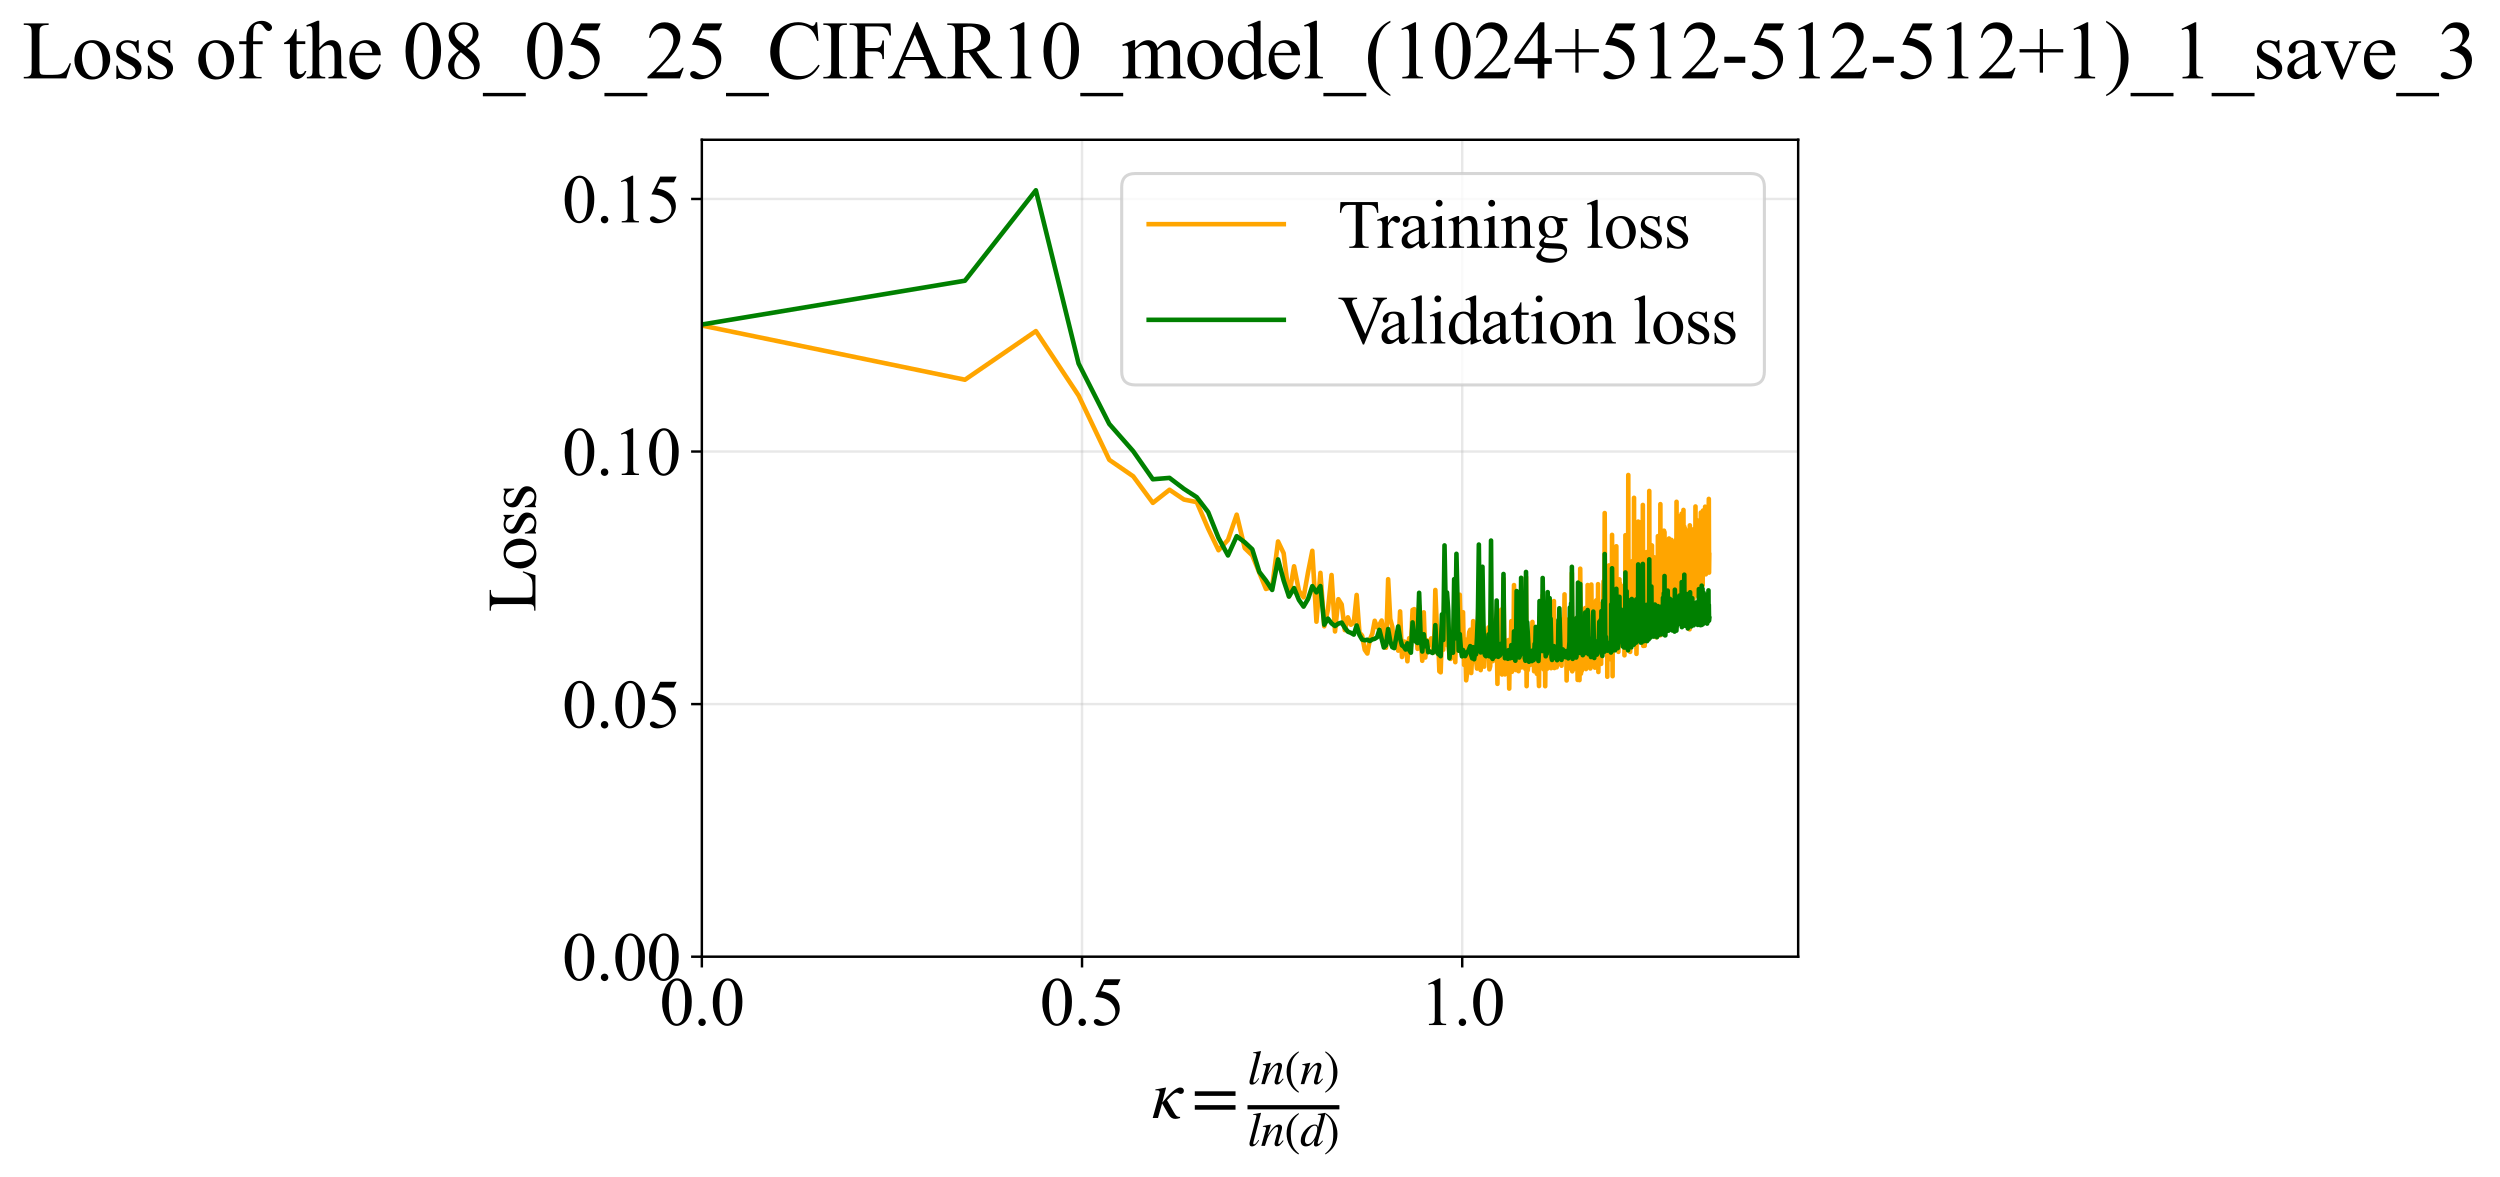 <?xml version="1.0" encoding="utf-8" standalone="no"?>
<!DOCTYPE svg PUBLIC "-//W3C//DTD SVG 1.1//EN"
  "http://www.w3.org/Graphics/SVG/1.1/DTD/svg11.dtd">
<svg xmlns:xlink="http://www.w3.org/1999/xlink" width="814.365pt" height="383.266pt" viewBox="0 0 814.365 383.266" xmlns="http://www.w3.org/2000/svg" version="1.1">
 <defs>
  <style type="text/css">*{stroke-linejoin: round; stroke-linecap: butt}</style>
 </defs>
 <g id="figure_1">
  <g id="patch_1">
   <path d="M -0 383.266 
L 814.365 383.266 
L 814.365 0 
L -0 0 
z
" style="fill: #ffffff"/>
  </g>
  <g id="axes_1">
   <g id="patch_2">
    <path d="M 228.623 311.644 
L 585.743 311.644 
L 585.743 45.532 
L 228.623 45.532 
z
" style="fill: #ffffff"/>
   </g>
   <g id="matplotlib.axis_1">
    <g id="xtick_1">
     <g id="line2d_1">
      <path d="M 228.623 311.644 
L 228.623 45.532 
" clip-path="url(#pbaf64caa39)" style="fill: none; stroke: #b0b0b0; stroke-opacity: 0.3; stroke-width: 0.8; stroke-linecap: square"/>
     </g>
     <g id="line2d_2">
      <defs>
       <path id="mdd5a92f4fe" d="M 0 0 
L 0 3.5 
" style="stroke: #000000; stroke-width: 0.8"/>
      </defs>
      <g>
       <use xlink:href="#mdd5a92f4fe" x="228.623" y="311.644" style="stroke: #000000; stroke-width: 0.8"/>
      </g>
     </g>
     <g id="text_1">
      <!-- 0.0 -->
      <g transform="translate(214.873 333.92) scale(0.22 -0.22)">
       <defs>
        <path id="TimesNewRomanPSMT-30" d="M 231 2094 
Q 231 2819 450 3342 
Q 669 3866 1031 4122 
Q 1313 4325 1613 4325 
Q 2100 4325 2488 3828 
Q 2972 3213 2972 2159 
Q 2972 1422 2759 906 
Q 2547 391 2217 158 
Q 1888 -75 1581 -75 
Q 975 -75 572 641 
Q 231 1244 231 2094 
z
M 844 2016 
Q 844 1141 1059 588 
Q 1238 122 1591 122 
Q 1759 122 1940 273 
Q 2122 425 2216 781 
Q 2359 1319 2359 2297 
Q 2359 3022 2209 3506 
Q 2097 3866 1919 4016 
Q 1791 4119 1609 4119 
Q 1397 4119 1231 3928 
Q 1006 3669 925 3112 
Q 844 2556 844 2016 
z
" transform="scale(0.016)"/>
        <path id="TimesNewRomanPSMT-2e" d="M 800 606 
Q 947 606 1047 504 
Q 1147 403 1147 259 
Q 1147 116 1045 14 
Q 944 -88 800 -88 
Q 656 -88 554 14 
Q 453 116 453 259 
Q 453 406 554 506 
Q 656 606 800 606 
z
" transform="scale(0.016)"/>
       </defs>
       <use xlink:href="#TimesNewRomanPSMT-30"/>
       <use xlink:href="#TimesNewRomanPSMT-2e" transform="translate(50 0)"/>
       <use xlink:href="#TimesNewRomanPSMT-30" transform="translate(75 0)"/>
      </g>
     </g>
    </g>
    <g id="xtick_2">
     <g id="line2d_3">
      <path d="M 352.468 311.644 
L 352.468 45.532 
" clip-path="url(#pbaf64caa39)" style="fill: none; stroke: #b0b0b0; stroke-opacity: 0.3; stroke-width: 0.8; stroke-linecap: square"/>
     </g>
     <g id="line2d_4">
      <g>
       <use xlink:href="#mdd5a92f4fe" x="352.468" y="311.644" style="stroke: #000000; stroke-width: 0.8"/>
      </g>
     </g>
     <g id="text_2">
      <!-- 0.5 -->
      <g transform="translate(338.718 333.92) scale(0.22 -0.22)">
       <defs>
        <path id="TimesNewRomanPSMT-35" d="M 2778 4238 
L 2534 3706 
L 1259 3706 
L 981 3138 
Q 1809 3016 2294 2522 
Q 2709 2097 2709 1522 
Q 2709 1188 2573 903 
Q 2438 619 2231 419 
Q 2025 219 1772 97 
Q 1413 -75 1034 -75 
Q 653 -75 479 54 
Q 306 184 306 341 
Q 306 428 378 495 
Q 450 563 559 563 
Q 641 563 702 538 
Q 763 513 909 409 
Q 1144 247 1384 247 
Q 1750 247 2026 523 
Q 2303 800 2303 1197 
Q 2303 1581 2056 1914 
Q 1809 2247 1375 2428 
Q 1034 2569 447 2591 
L 1259 4238 
L 2778 4238 
z
" transform="scale(0.016)"/>
       </defs>
       <use xlink:href="#TimesNewRomanPSMT-30"/>
       <use xlink:href="#TimesNewRomanPSMT-2e" transform="translate(50 0)"/>
       <use xlink:href="#TimesNewRomanPSMT-35" transform="translate(75 0)"/>
      </g>
     </g>
    </g>
    <g id="xtick_3">
     <g id="line2d_5">
      <path d="M 476.313 311.644 
L 476.313 45.532 
" clip-path="url(#pbaf64caa39)" style="fill: none; stroke: #b0b0b0; stroke-opacity: 0.3; stroke-width: 0.8; stroke-linecap: square"/>
     </g>
     <g id="line2d_6">
      <g>
       <use xlink:href="#mdd5a92f4fe" x="476.313" y="311.644" style="stroke: #000000; stroke-width: 0.8"/>
      </g>
     </g>
     <g id="text_3">
      <!-- 1.0 -->
      <g transform="translate(462.563 333.92) scale(0.22 -0.22)">
       <defs>
        <path id="TimesNewRomanPSMT-31" d="M 750 3822 
L 1781 4325 
L 1884 4325 
L 1884 747 
Q 1884 391 1914 303 
Q 1944 216 2037 169 
Q 2131 122 2419 116 
L 2419 0 
L 825 0 
L 825 116 
Q 1125 122 1212 167 
Q 1300 213 1334 289 
Q 1369 366 1369 747 
L 1369 3034 
Q 1369 3497 1338 3628 
Q 1316 3728 1258 3775 
Q 1200 3822 1119 3822 
Q 1003 3822 797 3725 
L 750 3822 
z
" transform="scale(0.016)"/>
       </defs>
       <use xlink:href="#TimesNewRomanPSMT-31"/>
       <use xlink:href="#TimesNewRomanPSMT-2e" transform="translate(50 0)"/>
       <use xlink:href="#TimesNewRomanPSMT-30" transform="translate(75 0)"/>
      </g>
     </g>
    </g>
    <g id="text_4">
     <!-- $\kappa  = \frac{ln(n)}{ln(d)}$ -->
     <g transform="translate(375.173 364.186) scale(0.22 -0.22)">
      <defs>
       <path id="STIXGeneral-Italic-3ba" d="M 979 1440 
L 998 1446 
Q 1850 2541 2464 2790 
Q 2547 2822 2630 2822 
Q 2797 2822 2886 2736 
Q 2976 2650 2976 2522 
Q 2976 2387 2893 2307 
Q 2810 2227 2682 2227 
Q 2605 2227 2502 2288 
Q 2400 2349 2336 2349 
Q 2170 2349 1990 2205 
Q 1811 2061 1414 1645 
L 2042 544 
Q 2202 262 2310 182 
Q 2419 102 2624 102 
L 2624 0 
Q 2374 -83 2182 -83 
Q 1786 -83 1555 326 
L 960 1350 
L 576 0 
L 90 0 
L 640 1978 
Q 730 2317 730 2406 
Q 730 2560 518 2560 
L 339 2560 
L 339 2650 
Q 678 2694 1306 2822 
L 1325 2803 
L 979 1440 
z
" transform="scale(0.016)"/>
       <path id="STIXGeneral-Regular-3d" d="M 4077 2048 
L 307 2048 
L 307 2470 
L 4077 2470 
L 4077 2048 
z
M 4077 768 
L 307 768 
L 307 1190 
L 4077 1190 
L 4077 768 
z
" transform="scale(0.016)"/>
       <path id="STIXGeneral-Italic-6c" d="M 1786 4339 
L 806 595 
Q 755 410 755 320 
Q 755 205 864 205 
Q 1037 205 1293 570 
L 1453 794 
L 1542 730 
Q 1254 275 1046 102 
Q 838 -70 576 -70 
Q 262 -70 262 288 
Q 262 397 288 480 
L 1165 3834 
Q 1184 3898 1184 3955 
Q 1184 4096 870 4096 
L 755 4096 
L 755 4198 
Q 1203 4250 1747 4371 
L 1786 4339 
z
" transform="scale(0.016)"/>
       <path id="STIXGeneral-Italic-6e" d="M 2944 749 
L 3034 666 
Q 2707 218 2534 80 
Q 2362 -58 2138 -58 
Q 2010 -58 1923 28 
Q 1837 115 1837 288 
Q 1837 390 1939 768 
L 2221 1805 
Q 2310 2150 2310 2310 
Q 2310 2496 2157 2496 
Q 1971 2496 1750 2275 
Q 1530 2054 1210 1587 
Q 998 1274 899 1024 
Q 800 774 570 0 
L 90 0 
L 704 2240 
Q 717 2304 717 2349 
Q 717 2445 630 2480 
Q 544 2515 301 2522 
L 301 2624 
Q 550 2675 857 2729 
Q 1165 2784 1338 2822 
L 1363 2810 
L 934 1414 
Q 1408 2170 1753 2496 
Q 2099 2822 2413 2822 
Q 2611 2822 2720 2716 
Q 2829 2611 2829 2432 
Q 2829 2272 2765 2048 
L 2406 749 
Q 2317 429 2317 358 
Q 2317 243 2419 243 
Q 2541 243 2810 582 
Q 2854 634 2944 749 
z
" transform="scale(0.016)"/>
       <path id="STIXGeneral-Regular-28" d="M 1946 -1030 
L 1869 -1133 
Q 1126 -710 716 32 
Q 307 774 307 1613 
Q 307 3386 1888 4326 
L 1946 4224 
Q 1293 3667 1075 3126 
Q 858 2586 858 1632 
Q 858 685 1082 96 
Q 1306 -493 1946 -1030 
z
" transform="scale(0.016)"/>
       <path id="STIXGeneral-Regular-29" d="M 186 4224 
L 262 4326 
Q 992 3891 1408 3148 
Q 1824 2406 1824 1581 
Q 1824 -166 243 -1133 
L 186 -1030 
Q 845 -486 1059 54 
Q 1274 595 1274 1562 
Q 1274 2534 1059 3120 
Q 845 3706 186 4224 
z
" transform="scale(0.016)"/>
       <path id="STIXGeneral-Italic-64" d="M 3334 4371 
L 3373 4333 
L 3123 3360 
L 2739 1958 
Q 2323 429 2323 384 
Q 2323 256 2438 256 
Q 2522 256 2614 336 
Q 2707 416 2963 710 
L 3040 646 
Q 2547 -83 2099 -83 
Q 1978 -83 1907 -6 
Q 1837 70 1837 205 
Q 1837 397 1920 774 
Q 1645 307 1379 118 
Q 1114 -70 781 -70 
Q 461 -70 278 125 
Q 96 320 96 678 
Q 96 1440 713 2131 
Q 1331 2822 1965 2822 
Q 2163 2822 2256 2732 
Q 2349 2643 2381 2451 
L 2387 2451 
L 2675 3494 
Q 2765 3808 2765 3949 
Q 2765 4051 2694 4076 
Q 2624 4102 2355 4115 
L 2355 4224 
Q 2848 4269 3334 4371 
z
M 2278 2310 
Q 2278 2477 2185 2576 
Q 2093 2675 1978 2675 
Q 1677 2675 1395 2381 
Q 1075 2042 864 1571 
Q 653 1101 653 704 
Q 653 486 752 361 
Q 851 237 1024 237 
Q 1312 237 1606 550 
Q 1901 864 2089 1350 
Q 2278 1837 2278 2310 
z
" transform="scale(0.016)"/>
      </defs>
      <use xlink:href="#STIXGeneral-Italic-3ba" transform="translate(0 0.003)"/>
      <use xlink:href="#STIXGeneral-Regular-3d" transform="translate(58.84 0.003)"/>
      <use xlink:href="#STIXGeneral-Italic-6c" transform="translate(141.78 50.192) scale(0.7)"/>
      <use xlink:href="#STIXGeneral-Italic-6e" transform="translate(161.24 50.192) scale(0.7)"/>
      <use xlink:href="#STIXGeneral-Regular-28" transform="translate(196.24 50.192) scale(0.7)"/>
      <use xlink:href="#STIXGeneral-Italic-6e" transform="translate(219.55 50.192) scale(0.7)"/>
      <use xlink:href="#STIXGeneral-Regular-29" transform="translate(254.55 50.192) scale(0.7)"/>
      <use xlink:href="#STIXGeneral-Italic-6c" transform="translate(141.78 -41.258) scale(0.7)"/>
      <use xlink:href="#STIXGeneral-Italic-6e" transform="translate(161.24 -41.258) scale(0.7)"/>
      <use xlink:href="#STIXGeneral-Regular-28" transform="translate(196.24 -41.258) scale(0.7)"/>
      <use xlink:href="#STIXGeneral-Italic-64" transform="translate(219.55 -41.258) scale(0.7)"/>
      <use xlink:href="#STIXGeneral-Regular-29" transform="translate(254.55 -41.258) scale(0.7)"/>
      <path d="M 141.78 12.8 
L 141.78 19.05 
L 277.86 19.05 
L 277.86 12.8 
L 141.78 12.8 
z
"/>
     </g>
    </g>
   </g>
   <g id="matplotlib.axis_2">
    <g id="ytick_1">
     <g id="line2d_7">
      <path d="M 228.623 311.644 
L 585.743 311.644 
" clip-path="url(#pbaf64caa39)" style="fill: none; stroke: #b0b0b0; stroke-opacity: 0.3; stroke-width: 0.8; stroke-linecap: square"/>
     </g>
     <g id="line2d_8">
      <defs>
       <path id="m1b46a76461" d="M 0 0 
L -3.5 0 
" style="stroke: #000000; stroke-width: 0.8"/>
      </defs>
      <g>
       <use xlink:href="#m1b46a76461" x="228.623" y="311.644" style="stroke: #000000; stroke-width: 0.8"/>
      </g>
     </g>
     <g id="text_5">
      <!-- 0.00 -->
      <g transform="translate(183.123 319.282) scale(0.22 -0.22)">
       <use xlink:href="#TimesNewRomanPSMT-30"/>
       <use xlink:href="#TimesNewRomanPSMT-2e" transform="translate(50 0)"/>
       <use xlink:href="#TimesNewRomanPSMT-30" transform="translate(75 0)"/>
       <use xlink:href="#TimesNewRomanPSMT-30" transform="translate(125 0)"/>
      </g>
     </g>
    </g>
    <g id="ytick_2">
     <g id="line2d_9">
      <path d="M 228.623 229.365 
L 585.743 229.365 
" clip-path="url(#pbaf64caa39)" style="fill: none; stroke: #b0b0b0; stroke-opacity: 0.3; stroke-width: 0.8; stroke-linecap: square"/>
     </g>
     <g id="line2d_10">
      <g>
       <use xlink:href="#m1b46a76461" x="228.623" y="229.365" style="stroke: #000000; stroke-width: 0.8"/>
      </g>
     </g>
     <g id="text_6">
      <!-- 0.05 -->
      <g transform="translate(183.123 237.004) scale(0.22 -0.22)">
       <use xlink:href="#TimesNewRomanPSMT-30"/>
       <use xlink:href="#TimesNewRomanPSMT-2e" transform="translate(50 0)"/>
       <use xlink:href="#TimesNewRomanPSMT-30" transform="translate(75 0)"/>
       <use xlink:href="#TimesNewRomanPSMT-35" transform="translate(125 0)"/>
      </g>
     </g>
    </g>
    <g id="ytick_3">
     <g id="line2d_11">
      <path d="M 228.623 147.087 
L 585.743 147.087 
" clip-path="url(#pbaf64caa39)" style="fill: none; stroke: #b0b0b0; stroke-opacity: 0.3; stroke-width: 0.8; stroke-linecap: square"/>
     </g>
     <g id="line2d_12">
      <g>
       <use xlink:href="#m1b46a76461" x="228.623" y="147.087" style="stroke: #000000; stroke-width: 0.8"/>
      </g>
     </g>
     <g id="text_7">
      <!-- 0.10 -->
      <g transform="translate(183.123 154.725) scale(0.22 -0.22)">
       <use xlink:href="#TimesNewRomanPSMT-30"/>
       <use xlink:href="#TimesNewRomanPSMT-2e" transform="translate(50 0)"/>
       <use xlink:href="#TimesNewRomanPSMT-31" transform="translate(75 0)"/>
       <use xlink:href="#TimesNewRomanPSMT-30" transform="translate(125 0)"/>
      </g>
     </g>
    </g>
    <g id="ytick_4">
     <g id="line2d_13">
      <path d="M 228.623 64.809 
L 585.743 64.809 
" clip-path="url(#pbaf64caa39)" style="fill: none; stroke: #b0b0b0; stroke-opacity: 0.3; stroke-width: 0.8; stroke-linecap: square"/>
     </g>
     <g id="line2d_14">
      <g>
       <use xlink:href="#m1b46a76461" x="228.623" y="64.809" style="stroke: #000000; stroke-width: 0.8"/>
      </g>
     </g>
     <g id="text_8">
      <!-- 0.15 -->
      <g transform="translate(183.123 72.447) scale(0.22 -0.22)">
       <use xlink:href="#TimesNewRomanPSMT-30"/>
       <use xlink:href="#TimesNewRomanPSMT-2e" transform="translate(50 0)"/>
       <use xlink:href="#TimesNewRomanPSMT-31" transform="translate(75 0)"/>
       <use xlink:href="#TimesNewRomanPSMT-35" transform="translate(125 0)"/>
      </g>
     </g>
    </g>
    <g id="text_9">
     <!-- Loss -->
     <g transform="translate(174.417 199.369) rotate(-90) scale(0.22 -0.22)">
      <defs>
       <path id="TimesNewRomanPSMT-4c" d="M 3669 1172 
L 3772 1150 
L 3409 0 
L 128 0 
L 128 116 
L 288 116 
Q 556 116 672 291 
Q 738 391 738 753 
L 738 3488 
Q 738 3884 650 3984 
Q 528 4122 288 4122 
L 128 4122 
L 128 4238 
L 2047 4238 
L 2047 4122 
Q 1709 4125 1573 4059 
Q 1438 3994 1388 3894 
Q 1338 3794 1338 3416 
L 1338 753 
Q 1338 494 1388 397 
Q 1425 331 1503 300 
Q 1581 269 1991 269 
L 2300 269 
Q 2788 269 2984 341 
Q 3181 413 3343 595 
Q 3506 778 3669 1172 
z
" transform="scale(0.016)"/>
       <path id="TimesNewRomanPSMT-6f" d="M 1600 2947 
Q 2250 2947 2644 2453 
Q 2978 2031 2978 1484 
Q 2978 1100 2793 706 
Q 2609 313 2286 112 
Q 1963 -88 1566 -88 
Q 919 -88 538 428 
Q 216 863 216 1403 
Q 216 1797 411 2186 
Q 606 2575 925 2761 
Q 1244 2947 1600 2947 
z
M 1503 2744 
Q 1338 2744 1170 2645 
Q 1003 2547 900 2300 
Q 797 2053 797 1666 
Q 797 1041 1045 587 
Q 1294 134 1700 134 
Q 2003 134 2200 384 
Q 2397 634 2397 1244 
Q 2397 2006 2069 2444 
Q 1847 2744 1503 2744 
z
" transform="scale(0.016)"/>
       <path id="TimesNewRomanPSMT-73" d="M 2050 2947 
L 2050 1972 
L 1947 1972 
Q 1828 2431 1642 2597 
Q 1456 2763 1169 2763 
Q 950 2763 815 2647 
Q 681 2531 681 2391 
Q 681 2216 781 2091 
Q 878 1963 1175 1819 
L 1631 1597 
Q 2266 1288 2266 781 
Q 2266 391 1970 151 
Q 1675 -88 1309 -88 
Q 1047 -88 709 6 
Q 606 38 541 38 
Q 469 38 428 -44 
L 325 -44 
L 325 978 
L 428 978 
Q 516 541 762 319 
Q 1009 97 1316 97 
Q 1531 97 1667 223 
Q 1803 350 1803 528 
Q 1803 744 1651 891 
Q 1500 1038 1047 1263 
Q 594 1488 453 1669 
Q 313 1847 313 2119 
Q 313 2472 555 2709 
Q 797 2947 1181 2947 
Q 1350 2947 1591 2875 
Q 1750 2828 1803 2828 
Q 1853 2828 1881 2850 
Q 1909 2872 1947 2947 
L 2050 2947 
z
" transform="scale(0.016)"/>
      </defs>
      <use xlink:href="#TimesNewRomanPSMT-4c"/>
      <use xlink:href="#TimesNewRomanPSMT-6f" transform="translate(61.084 0)"/>
      <use xlink:href="#TimesNewRomanPSMT-73" transform="translate(111.084 0)"/>
      <use xlink:href="#TimesNewRomanPSMT-73" transform="translate(150 0)"/>
     </g>
    </g>
   </g>
   <g id="line2d_15">
    <path d="M 228.623 106.031 
L 314.323 123.698 
L 337.43 107.857 
L 351.348 128.84 
L 361.339 149.789 
L 369.138 155.153 
L 375.536 163.81 
L 380.961 159.542 
L 385.669 162.725 
L 389.829 163.562 
L 393.555 172.224 
L 396.929 179.235 
L 400.011 175.877 
L 402.849 167.658 
L 405.477 178.563 
L 407.926 180.908 
L 412.371 191.848 
L 414.401 191.156 
L 416.323 176.383 
L 418.147 180.218 
L 419.882 194.216 
L 421.536 184.472 
L 423.118 192.455 
L 424.632 194.592 
L 426.085 186.44 
L 427.481 179.426 
L 428.825 202.512 
L 430.119 186.607 
L 431.369 204.013 
L 432.576 198.54 
L 433.744 187.307 
L 434.875 205.687 
L 435.971 195.185 
L 437.035 196.877 
L 438.068 205.26 
L 439.072 201.092 
L 440.048 203.503 
L 440.999 202.796 
L 441.924 193.81 
L 442.827 206.06 
L 443.707 207.053 
L 444.566 211.674 
L 445.405 212.88 
L 446.225 208.368 
L 447.026 206.405 
L 447.809 202.22 
L 448.576 204.335 
L 449.327 203.529 
L 450.062 202.137 
L 451.489 211.001 
L 452.182 188.677 
L 452.861 201.585 
L 453.528 204.144 
L 454.182 210.939 
L 454.825 206.682 
L 455.456 211.938 
L 456.077 199.166 
L 456.687 214.009 
L 457.286 208.959 
L 457.876 209.142 
L 458.456 215.406 
L 459.027 207.897 
L 459.589 210.51 
L 460.142 198.679 
L 460.687 198.42 
L 461.223 202.548 
L 461.752 211.359 
L 462.273 197.355 
L 462.786 207.507 
L 463.292 215.239 
L 463.791 199.467 
L 464.284 214.177 
L 464.769 208.597 
L 465.248 210.293 
L 465.721 209.534 
L 466.187 207.95 
L 466.648 210.738 
L 467.102 212.498 
L 467.551 192.185 
L 467.995 203.145 
L 468.433 206.689 
L 468.865 218.668 
L 469.293 219.002 
L 469.715 205.884 
L 470.133 211.656 
L 470.545 192.736 
L 470.953 208.756 
L 471.356 210.072 
L 471.755 209.743 
L 472.15 213.039 
L 472.54 214.64 
L 472.926 213.204 
L 473.307 213.059 
L 473.685 201.564 
L 474.059 215.696 
L 474.429 192.472 
L 474.795 206.668 
L 475.157 211.324 
L 475.516 193.737 
L 475.871 206.847 
L 476.223 213.085 
L 476.571 199.422 
L 476.916 216.6 
L 477.258 208.291 
L 477.596 221.607 
L 477.932 219.051 
L 478.264 209.097 
L 478.593 205.91 
L 478.919 205.14 
L 479.242 219.234 
L 479.562 213.486 
L 479.879 202.331 
L 480.194 211.253 
L 480.506 211.96 
L 481.121 217.785 
L 481.727 189.636 
L 482.025 210.593 
L 482.322 218.296 
L 482.616 215.436 
L 482.907 196.326 
L 483.196 215.201 
L 483.483 217.151 
L 483.767 209.946 
L 484.05 212.34 
L 484.33 212.626 
L 484.883 204.379 
L 485.157 218.037 
L 485.429 216.998 
L 485.698 198.969 
L 485.966 209.517 
L 486.231 215.371 
L 486.495 202.212 
L 486.756 211.928 
L 487.016 212.033 
L 487.53 205.456 
L 487.784 222.765 
L 488.036 201.853 
L 488.287 210.17 
L 488.536 213.53 
L 488.783 213.869 
L 489.028 198.599 
L 489.272 219.718 
L 489.514 217.137 
L 489.754 188.487 
L 489.993 215.363 
L 490.231 219.677 
L 490.466 208.713 
L 490.7 211.636 
L 490.933 217.733 
L 491.164 209.571 
L 491.394 208.499 
L 491.622 224.316 
L 491.849 208.922 
L 492.074 217.097 
L 492.298 202.338 
L 492.521 218.831 
L 492.742 217.646 
L 492.961 215.844 
L 493.18 190.588 
L 493.397 213.044 
L 493.613 213.631 
L 493.827 218.258 
L 494.04 201.902 
L 494.252 211.97 
L 494.463 205.088 
L 494.673 218.639 
L 494.881 206.115 
L 495.088 216.634 
L 495.294 216.034 
L 495.498 203.842 
L 495.702 217.399 
L 495.904 214.123 
L 496.105 217.233 
L 496.306 204.874 
L 496.504 201.983 
L 496.702 217.21 
L 496.899 217.962 
L 497.095 187.943 
L 497.289 223.516 
L 497.483 210.93 
L 497.676 218.307 
L 497.867 215.943 
L 498.058 210.318 
L 498.247 215.392 
L 498.435 216.59 
L 498.623 211.699 
L 498.809 214.303 
L 498.995 211.974 
L 499.18 202.588 
L 499.728 218.658 
L 499.909 214.629 
L 500.088 215.324 
L 500.267 216.844 
L 500.446 207.631 
L 500.623 219.499 
L 500.799 205.544 
L 501.323 223.471 
L 501.496 201.179 
L 501.668 208.959 
L 501.84 210.08 
L 502.01 212.547 
L 502.18 206.141 
L 502.349 211.966 
L 502.517 193.971 
L 502.684 213.49 
L 502.851 218.068 
L 503.016 202.731 
L 503.181 202.547 
L 503.345 223.531 
L 503.509 208.566 
L 503.672 205.079 
L 503.834 216.091 
L 503.995 217.837 
L 504.155 199.08 
L 504.315 212.453 
L 504.633 203.718 
L 504.79 206.871 
L 504.947 212.342 
L 505.104 210.885 
L 505.259 217.666 
L 505.414 205.861 
L 505.569 210.065 
L 505.722 198.816 
L 505.875 217.368 
L 506.028 213.988 
L 506.179 195.805 
L 506.33 217.615 
L 506.481 203.542 
L 506.63 205.731 
L 507.076 217.368 
L 507.223 215.8 
L 507.37 206.783 
L 507.516 215.969 
L 507.662 207.915 
L 507.807 214.56 
L 507.951 208.374 
L 508.095 206.978 
L 508.38 216.438 
L 508.522 213.967 
L 508.664 216.855 
L 508.805 207.7 
L 508.945 210.494 
L 509.085 201.757 
L 509.363 213.093 
L 509.501 208.853 
L 509.639 193.614 
L 509.776 212.904 
L 509.912 208.275 
L 510.049 207.761 
L 510.184 208.099 
L 510.319 221.657 
L 510.454 215.464 
L 510.588 201.864 
L 510.721 215.858 
L 510.854 210.311 
L 511.119 216 
L 511.25 217.566 
L 511.382 205.203 
L 511.512 217.714 
L 511.642 212.779 
L 511.772 202.466 
L 511.901 218.093 
L 512.03 186.675 
L 512.158 218.677 
L 512.286 213.188 
L 512.413 218.196 
L 512.54 201.485 
L 512.667 213.723 
L 512.793 213.374 
L 512.918 209.281 
L 513.043 209.977 
L 513.416 216.296 
L 513.539 213.808 
L 513.662 204.957 
L 513.907 221.483 
L 514.029 200.703 
L 514.15 210.868 
L 514.271 207.4 
L 514.391 208.394 
L 514.512 221.548 
L 514.631 213.064 
L 514.75 185.248 
L 514.988 219.452 
L 515.106 209.801 
L 515.224 218.615 
L 515.341 216.438 
L 515.574 204.62 
L 515.691 213.921 
L 515.806 212.378 
L 515.922 205.015 
L 516.037 212.637 
L 516.152 210.421 
L 516.266 213.01 
L 516.38 198.064 
L 516.607 217.949 
L 516.719 204.616 
L 516.944 210.945 
L 517.056 213.258 
L 517.167 190.571 
L 517.389 216.33 
L 517.61 198.711 
L 517.72 215.328 
L 517.829 212.104 
L 517.938 203.736 
L 518.047 217.753 
L 518.263 215.439 
L 518.371 190.406 
L 518.586 210.086 
L 518.692 196.078 
L 518.799 199.052 
L 518.905 211.973 
L 519.011 201.269 
L 519.222 213.136 
L 519.327 216.626 
L 519.431 211.45 
L 519.536 217.492 
L 519.64 198.739 
L 519.847 209.812 
L 519.95 195.563 
L 520.053 213.256 
L 520.155 209.841 
L 520.257 200.746 
L 520.359 211.626 
L 520.461 209.432 
L 520.562 190.292 
L 520.663 218.899 
L 520.864 199.852 
L 521.065 213.466 
L 521.264 202.839 
L 521.363 212.279 
L 521.462 208.148 
L 521.56 216.258 
L 521.658 196.719 
L 521.756 211.478 
L 521.854 205.227 
L 521.952 211.79 
L 522.339 189.391 
L 522.531 211.487 
L 522.627 200.124 
L 522.722 167.125 
L 522.912 210.51 
L 523.007 202.28 
L 523.101 184.306 
L 523.289 212.131 
L 523.476 196.52 
L 523.569 220.448 
L 523.662 202.576 
L 523.755 204.235 
L 523.847 188.518 
L 524.031 209.815 
L 524.123 184.185 
L 524.215 204.373 
L 524.306 204.029 
L 524.397 213.114 
L 524.488 189.28 
L 524.669 210.45 
L 524.759 214.805 
L 524.849 192.104 
L 524.938 193.806 
L 525.028 205.571 
L 525.117 174.227 
L 525.295 220.265 
L 525.383 184.082 
L 525.471 209.011 
L 525.56 190.034 
L 525.647 202.537 
L 525.735 195.566 
L 525.823 205.187 
L 525.91 197.8 
L 525.997 199.54 
L 526.17 194.224 
L 526.257 194.236 
L 526.343 196.17 
L 526.429 203.916 
L 526.515 177.943 
L 526.6 206.971 
L 526.685 203.373 
L 526.771 206.25 
L 526.856 201.835 
L 526.94 211.06 
L 527.025 195.075 
L 527.193 212.342 
L 527.277 205.41 
L 527.361 209.832 
L 527.528 188.718 
L 527.611 208.802 
L 527.694 190.012 
L 527.777 194.356 
L 527.86 197.2 
L 527.942 208.293 
L 528.024 190.71 
L 528.188 204.463 
L 528.27 204.368 
L 528.351 195.923 
L 528.433 210.291 
L 528.514 195.718 
L 528.595 203.726 
L 528.675 192.283 
L 528.836 209.758 
L 528.917 191.014 
L 528.997 193.464 
L 529.156 213.467 
L 529.236 190.842 
L 529.394 206.695 
L 529.473 174.344 
L 529.63 204.508 
L 529.709 206.33 
L 529.865 190.265 
L 530.021 200.957 
L 530.176 209.067 
L 530.253 202.19 
L 530.33 203.99 
L 530.407 154.729 
L 530.484 203.421 
L 530.56 192.746 
L 530.713 212.051 
L 530.789 206.13 
L 530.865 209.454 
L 530.941 198.748 
L 531.016 212.351 
L 531.092 208.197 
L 531.167 201.789 
L 531.242 206.425 
L 531.317 200.033 
L 531.467 204.309 
L 531.541 186.884 
L 531.616 200.805 
L 531.69 182.802 
L 531.838 209.231 
L 531.911 204.485 
L 531.985 207.589 
L 532.058 192.6 
L 532.205 208.962 
L 532.278 162.164 
L 532.351 209.181 
L 532.423 205.281 
L 532.496 205.484 
L 532.641 189.057 
L 532.713 190.244 
L 532.856 208.565 
L 533 195.893 
L 533.071 212.999 
L 533.142 207.508 
L 533.213 207.194 
L 533.284 196.265 
L 533.355 206.775 
L 533.426 188.57 
L 533.567 206.955 
L 533.637 169.909 
L 533.707 195.885 
L 533.777 184.745 
L 533.847 180.597 
L 533.917 204.231 
L 533.986 198.856 
L 534.056 181.925 
L 534.194 202.256 
L 534.263 170.144 
L 534.401 207.295 
L 534.47 196.397 
L 534.538 205.071 
L 534.606 187.943 
L 534.675 192.314 
L 534.811 178.153 
L 534.879 196.155 
L 534.946 182.075 
L 535.014 204.676 
L 535.081 201.712 
L 535.149 164.487 
L 535.283 210.401 
L 535.484 195.267 
L 535.55 198.978 
L 535.617 195.515 
L 535.749 210.362 
L 535.881 192.608 
L 535.947 197.417 
L 536.013 182.557 
L 536.144 201.106 
L 536.34 179.863 
L 536.535 201.93 
L 536.599 202.981 
L 536.664 187.337 
L 536.728 205.978 
L 536.793 195.605 
L 536.857 184.173 
L 536.921 190.551 
L 537.112 207 
L 537.176 199.042 
L 537.24 159.926 
L 537.303 188.795 
L 537.366 193.718 
L 537.429 192.751 
L 537.492 182.688 
L 537.555 201.473 
L 537.618 190.132 
L 537.681 199.491 
L 537.744 184.351 
L 537.806 196.143 
L 537.869 190.707 
L 537.931 177.593 
L 537.993 198.316 
L 538.055 194.811 
L 538.117 177.692 
L 538.241 199.808 
L 538.302 183.804 
L 538.364 201.101 
L 538.425 192.768 
L 538.548 201.834 
L 538.609 194.205 
L 538.67 202.059 
L 538.853 181.533 
L 538.974 196.728 
L 539.034 187.452 
L 539.094 185.268 
L 539.155 201.717 
L 539.215 194.318 
L 539.275 198.12 
L 539.335 184.469 
L 539.514 207.594 
L 539.633 193.818 
L 539.692 182.489 
L 539.751 196.336 
L 539.81 188.784 
L 539.869 186.316 
L 539.987 204.947 
L 540.046 174.639 
L 540.104 191.011 
L 540.163 187.068 
L 540.221 195.248 
L 540.279 187.941 
L 540.454 201.574 
L 540.627 182.707 
L 540.685 185.587 
L 540.8 206.953 
L 540.858 164.223 
L 540.915 191.077 
L 541.086 204.19 
L 541.143 189.353 
L 541.2 189.902 
L 541.257 194.246 
L 541.313 182.569 
L 541.37 189.316 
L 541.483 199.84 
L 541.539 196.296 
L 541.708 179.342 
L 541.875 203.098 
L 542.042 172.87 
L 542.153 202.944 
L 542.208 173.371 
L 542.263 199.952 
L 542.318 202.032 
L 542.483 187.418 
L 542.538 194.103 
L 542.593 184.758 
L 542.647 191.867 
L 542.756 184.05 
L 542.865 198.421 
L 542.919 194.371 
L 542.973 199.439 
L 543.027 185.972 
L 543.081 195.018 
L 543.135 200.564 
L 543.189 197.494 
L 543.242 175.887 
L 543.296 181.369 
L 543.456 198.153 
L 543.669 175.415 
L 543.775 199.343 
L 543.828 198.335 
L 543.986 183.968 
L 544.038 193.487 
L 544.09 190.229 
L 544.143 186.565 
L 544.247 196.147 
L 544.299 186.78 
L 544.351 190.343 
L 544.403 194.303 
L 544.455 175.856 
L 544.507 199.441 
L 544.559 192.297 
L 544.714 180.272 
L 544.765 190.889 
L 544.816 188.649 
L 544.868 187.179 
L 544.97 187.06 
L 545.072 190.994 
L 545.123 179.712 
L 545.174 190.793 
L 545.276 178.428 
L 545.326 190.208 
L 545.377 176.488 
L 545.478 190.642 
L 545.578 178.965 
L 545.629 182.729 
L 545.679 177.714 
L 545.829 193.834 
L 545.928 197.193 
L 545.978 175.719 
L 546.028 178.067 
L 546.077 182.321 
L 546.127 163.458 
L 546.176 190.592 
L 546.275 189.675 
L 546.373 188.415 
L 546.423 194.368 
L 546.472 188.974 
L 546.521 191.616 
L 546.569 176.591 
L 546.618 192.184 
L 546.667 191.96 
L 546.716 185.211 
L 546.764 190.921 
L 546.813 200.122 
L 546.862 188.665 
L 546.91 187.416 
L 547.007 193.921 
L 547.103 168.174 
L 547.247 193.591 
L 547.343 183.191 
L 547.391 196.323 
L 547.439 188.613 
L 547.486 181.241 
L 547.581 182.862 
L 547.629 183.036 
L 547.676 192.59 
L 547.724 182.399 
L 547.771 167.337 
L 547.818 168.547 
L 547.96 194.101 
L 548.053 177.914 
L 548.1 184.44 
L 548.147 190.006 
L 548.24 189.241 
L 548.334 190.493 
L 548.38 166.109 
L 548.473 197.433 
L 548.612 172.237 
L 548.658 171.564 
L 548.75 192.73 
L 548.842 172.103 
L 548.888 180.782 
L 548.933 178.686 
L 548.979 181.252 
L 549.025 195.608 
L 549.07 172.591 
L 549.116 193.29 
L 549.252 181.94 
L 549.298 192.578 
L 549.343 176.879 
L 549.433 180.407 
L 549.478 181.951 
L 549.523 173.283 
L 549.568 182.853 
L 549.613 181.742 
L 549.748 194.217 
L 549.792 191.036 
L 549.837 173.906 
L 549.926 178.215 
L 550.015 193.636 
L 550.059 182.027 
L 550.103 182.354 
L 550.148 184.468 
L 550.236 175.347 
L 550.324 173.683 
L 550.368 205.003 
L 550.456 171.131 
L 550.544 185.576 
L 550.587 193.456 
L 550.631 190.642 
L 550.674 174.48 
L 550.718 184.715 
L 550.762 185.876 
L 550.805 184.286 
L 550.892 187.075 
L 550.935 185.75 
L 550.978 179.148 
L 551.021 192.43 
L 551.108 186.678 
L 551.151 188.711 
L 551.194 188.651 
L 551.236 180.068 
L 551.279 182.135 
L 551.322 191.733 
L 551.365 180.212 
L 551.408 175.959 
L 551.45 180.299 
L 551.493 187.24 
L 551.535 178.149 
L 551.578 175.214 
L 551.62 179.43 
L 551.663 195.01 
L 551.705 187.407 
L 551.874 172.243 
L 551.958 192.063 
L 552.042 186.65 
L 552.084 187.344 
L 552.126 177.399 
L 552.21 177.668 
L 552.251 182.612 
L 552.293 164.984 
L 552.335 184.441 
L 552.459 178.393 
L 552.501 182.835 
L 552.542 181.071 
L 552.625 169.317 
L 552.789 188.276 
L 552.83 172.185 
L 552.912 181.128 
L 552.994 175.251 
L 553.035 177.021 
L 553.157 194.27 
L 553.198 174.945 
L 553.279 187.459 
L 553.319 178.155 
L 553.36 188.801 
L 553.4 180.703 
L 553.44 181.176 
L 553.481 190.761 
L 553.521 174.872 
L 553.561 171.667 
L 553.601 186.218 
L 553.682 182.701 
L 553.722 183.259 
L 553.762 193.622 
L 553.802 183.372 
L 553.841 178.928 
L 553.881 191.756 
L 553.921 175.645 
L 553.961 187.122 
L 554.04 166.976 
L 554.08 177.213 
L 554.12 186.089 
L 554.159 172.769 
L 554.277 186.415 
L 554.317 169.052 
L 554.395 173.372 
L 554.474 185.114 
L 554.513 173.083 
L 554.591 179.42 
L 554.63 190.685 
L 554.669 185.377 
L 554.747 166.305 
L 554.786 174.334 
L 554.825 166.416 
L 554.864 178.613 
L 554.902 183.987 
L 554.941 177.914 
L 554.98 181.068 
L 555.018 179.027 
L 555.057 180.704 
L 555.095 186.386 
L 555.134 171.947 
L 555.211 180.739 
L 555.249 172.059 
L 555.287 184.177 
L 555.326 186.605 
L 555.44 165.056 
L 555.554 183.924 
L 555.592 181.382 
L 555.668 187.079 
L 555.706 177.03 
L 555.782 178.729 
L 555.857 172.055 
L 555.895 178.245 
L 555.932 183.113 
L 555.97 178.67 
L 556.12 166.845 
L 556.232 184.17 
L 556.307 180.416 
L 556.418 174.096 
L 556.492 182.124 
L 556.64 162.518 
L 556.714 186.529 
L 556.787 180.771 
" clip-path="url(#pbaf64caa39)" style="fill: none; stroke: #ffa500; stroke-width: 1.5; stroke-linecap: square"/>
   </g>
   <g id="line2d_16">
    <path d="M 228.623 105.71 
L 314.323 91.44 
L 337.43 61.987 
L 351.348 118.424 
L 361.339 138.1 
L 369.138 146.971 
L 375.536 156.117 
L 380.961 155.671 
L 385.669 159.252 
L 389.829 161.956 
L 393.555 166.82 
L 396.929 175.222 
L 400.011 180.929 
L 402.849 174.67 
L 405.477 176.648 
L 407.926 178.93 
L 410.217 186.309 
L 412.371 189.094 
L 414.401 192.167 
L 416.323 182.226 
L 418.147 189.116 
L 419.882 194.339 
L 421.536 191.562 
L 423.118 195.425 
L 424.632 197.592 
L 426.085 195.133 
L 427.481 190.942 
L 428.825 192.949 
L 430.119 190.916 
L 431.369 203.483 
L 432.576 201.512 
L 433.744 203.056 
L 434.875 203.919 
L 435.971 203.139 
L 437.035 202.802 
L 438.068 204.486 
L 439.072 205.756 
L 440.048 206.149 
L 440.999 206.709 
L 441.924 203.736 
L 442.827 206.819 
L 443.707 208.334 
L 444.566 208.565 
L 445.405 208.389 
L 446.225 208.806 
L 447.026 208.291 
L 447.809 208.083 
L 448.576 207.587 
L 449.327 205.166 
L 450.783 210.92 
L 451.489 210.194 
L 452.182 204.908 
L 452.861 208.893 
L 453.528 210.806 
L 454.182 211.129 
L 455.456 204.065 
L 456.077 207.92 
L 456.687 210.232 
L 457.286 210.661 
L 457.876 211.572 
L 458.456 209.56 
L 459.027 211.702 
L 459.589 212.606 
L 460.142 202.737 
L 460.687 208.321 
L 461.223 209.017 
L 461.752 209.452 
L 462.273 193.109 
L 462.786 207.918 
L 463.292 212.231 
L 463.791 206.609 
L 464.284 210.507 
L 464.769 208.823 
L 465.248 212.453 
L 465.721 212.173 
L 466.648 212.706 
L 467.102 212.135 
L 467.551 203.632 
L 467.995 212.136 
L 468.433 212.991 
L 468.865 213.263 
L 469.293 213.747 
L 469.715 200.137 
L 470.133 208.473 
L 470.545 177.667 
L 470.953 199.063 
L 471.356 193.004 
L 471.755 198.856 
L 472.15 214.418 
L 472.54 209.889 
L 472.926 212.164 
L 473.307 212.615 
L 473.685 188.663 
L 474.059 207.955 
L 474.429 180.405 
L 475.157 211.967 
L 475.516 206.544 
L 475.871 211.211 
L 476.223 213.794 
L 476.571 211.745 
L 477.258 213.721 
L 477.932 212.373 
L 478.264 212.165 
L 478.919 210.471 
L 479.242 213.398 
L 479.562 214.431 
L 479.879 210.827 
L 480.194 214.744 
L 480.506 212.557 
L 480.815 213.144 
L 481.121 207.898 
L 481.425 200.395 
L 481.727 177.393 
L 482.025 207.255 
L 482.322 212.527 
L 482.907 184.621 
L 483.196 202.276 
L 483.483 212.55 
L 483.767 213.497 
L 484.05 213.75 
L 484.33 212.481 
L 484.608 213.131 
L 484.883 206.674 
L 485.157 213.794 
L 485.429 210.928 
L 485.698 176.089 
L 485.966 214.214 
L 486.231 214.651 
L 486.495 210.714 
L 486.756 212.772 
L 487.016 213.875 
L 487.274 207.931 
L 487.53 195.615 
L 487.784 211.39 
L 488.036 213.96 
L 488.287 213.383 
L 488.536 213.59 
L 488.783 213.06 
L 489.028 209.661 
L 489.272 212.649 
L 489.514 209.521 
L 489.754 186.98 
L 489.993 210.279 
L 490.231 214.413 
L 490.466 212.389 
L 490.7 212.884 
L 491.164 214.604 
L 491.394 211.796 
L 491.622 212.257 
L 491.849 214.449 
L 492.074 214.251 
L 492.298 210.153 
L 492.521 214.305 
L 492.742 212.223 
L 492.961 214.236 
L 493.18 205.669 
L 493.397 213.733 
L 493.613 215.217 
L 493.827 213.446 
L 494.04 192.546 
L 494.673 211.935 
L 494.881 214.178 
L 495.294 213.138 
L 495.498 188.222 
L 495.702 204.633 
L 495.904 208.245 
L 496.105 209.533 
L 496.306 200.196 
L 496.504 197.435 
L 496.702 214.389 
L 496.899 215.228 
L 497.095 186.306 
L 497.289 214.125 
L 497.483 202.694 
L 497.867 210.316 
L 498.058 215.557 
L 498.247 214.006 
L 498.435 213.48 
L 498.623 213.721 
L 498.995 215.344 
L 499.18 211.933 
L 499.363 215.068 
L 499.546 215.032 
L 499.728 213.452 
L 499.909 209.727 
L 500.088 211.352 
L 500.267 204.217 
L 500.446 206.273 
L 500.623 212.914 
L 500.799 214.643 
L 500.975 213.564 
L 501.149 215.315 
L 501.323 211.15 
L 501.496 195.791 
L 501.668 204.98 
L 501.84 199.544 
L 502.01 209.403 
L 502.18 201.062 
L 502.349 212.07 
L 502.517 188.28 
L 502.851 211.124 
L 503.016 196.234 
L 503.181 198.717 
L 503.345 211.43 
L 503.509 213.784 
L 503.672 212.968 
L 503.834 213.033 
L 503.995 210.308 
L 504.155 192.887 
L 504.315 210.004 
L 504.474 204.963 
L 504.633 206.709 
L 504.79 194.847 
L 504.947 207.899 
L 505.104 201.519 
L 505.414 214.244 
L 505.569 214.974 
L 505.722 213.264 
L 505.875 214.163 
L 506.028 213.831 
L 506.179 210.475 
L 506.33 212.96 
L 506.481 212.777 
L 506.63 214.303 
L 506.78 212.788 
L 506.928 213.412 
L 507.076 212.88 
L 507.223 215.053 
L 507.516 211.708 
L 507.662 201.938 
L 507.807 205.197 
L 507.951 198.149 
L 508.38 214.57 
L 508.522 213.962 
L 508.664 214.948 
L 508.805 213.501 
L 508.945 213.42 
L 509.085 211.545 
L 509.224 213.336 
L 509.363 213.521 
L 509.501 213.297 
L 509.639 212.035 
L 509.912 214.076 
L 510.454 213.167 
L 510.588 211.98 
L 510.854 214.468 
L 511.25 209.08 
L 511.382 197.892 
L 511.512 213.04 
L 511.642 212.585 
L 511.772 196.55 
L 511.901 213.538 
L 512.03 184.636 
L 512.286 214.625 
L 512.413 214.196 
L 512.54 210.582 
L 512.793 214.027 
L 513.043 212.085 
L 513.168 213.425 
L 513.292 212.982 
L 513.416 214.189 
L 513.539 213.889 
L 513.662 201.225 
L 513.785 212.619 
L 513.907 212.803 
L 514.029 189.796 
L 514.271 202.66 
L 514.391 204.168 
L 514.512 212.401 
L 514.631 212.677 
L 514.75 190.216 
L 514.988 211.353 
L 515.224 204.207 
L 515.341 212.863 
L 515.458 212.438 
L 515.574 213.426 
L 515.691 213.279 
L 515.922 208.589 
L 516.037 208.086 
L 516.152 206.317 
L 516.266 209.816 
L 516.38 199.512 
L 516.493 202.686 
L 516.719 212.687 
L 516.832 211.267 
L 516.944 207.99 
L 517.056 210.66 
L 517.167 198.711 
L 517.279 200.57 
L 517.5 213.141 
L 517.61 208.434 
L 517.72 212.992 
L 517.829 211.48 
L 517.938 212.733 
L 518.047 212.663 
L 518.155 210.006 
L 518.263 214.019 
L 518.371 209.094 
L 518.586 212.97 
L 518.692 207.882 
L 518.799 210.88 
L 518.905 210.437 
L 519.011 199.226 
L 519.222 211.004 
L 519.327 214.33 
L 519.431 211.932 
L 519.536 212.62 
L 519.64 212.442 
L 519.743 210.403 
L 519.847 212.023 
L 519.95 209.213 
L 520.053 209.517 
L 520.155 213.262 
L 520.257 210.789 
L 520.359 213.013 
L 520.461 212.637 
L 520.562 208.68 
L 520.663 211.322 
L 520.764 209.955 
L 520.965 202.558 
L 521.065 208.503 
L 521.363 201.991 
L 521.462 202.175 
L 521.56 210.334 
L 521.658 199.07 
L 521.952 213.675 
L 522.049 211.831 
L 522.242 195.76 
L 522.435 209.722 
L 522.627 212.288 
L 522.722 180.478 
L 522.912 210.918 
L 523.007 210.652 
L 523.101 207.41 
L 523.289 211.591 
L 523.383 210.86 
L 523.476 211.686 
L 523.569 210.195 
L 523.662 211.955 
L 523.847 209.504 
L 524.031 211.171 
L 524.123 209.446 
L 524.215 210.661 
L 524.397 210.045 
L 524.488 209.913 
L 524.578 209.982 
L 524.669 210.506 
L 524.759 212.562 
L 524.849 196.853 
L 524.938 199.842 
L 525.028 212.158 
L 525.117 185.108 
L 525.295 209.865 
L 525.383 193.81 
L 525.471 210.761 
L 525.56 206.232 
L 525.735 211.176 
L 525.91 209.59 
L 526.084 211.826 
L 526.17 209.856 
L 526.257 211.091 
L 526.343 207.119 
L 526.429 208.482 
L 526.515 191.809 
L 526.685 210.965 
L 526.856 209.66 
L 526.94 211.147 
L 527.025 211.075 
L 527.361 205.216 
L 527.445 208.225 
L 527.528 194.416 
L 527.611 205.879 
L 527.694 200.56 
L 527.777 204.562 
L 528.024 198.525 
L 528.188 207.205 
L 528.351 204.335 
L 528.433 209.213 
L 528.514 209.003 
L 528.595 208.986 
L 528.675 210.623 
L 528.756 209.855 
L 528.836 210.021 
L 528.917 210.723 
L 528.997 209.719 
L 529.076 210.938 
L 529.236 201.989 
L 529.394 209.624 
L 529.473 186.479 
L 529.552 207.497 
L 529.63 206.006 
L 529.709 210.971 
L 529.865 192.576 
L 529.943 205.203 
L 530.021 201.233 
L 530.176 209.977 
L 530.33 211.82 
L 530.407 195.511 
L 530.484 207.77 
L 530.56 206.985 
L 530.637 209.832 
L 530.713 206.589 
L 530.789 206.819 
L 530.865 208.837 
L 530.941 206.63 
L 531.016 206.978 
L 531.242 209.617 
L 531.317 209.93 
L 531.392 210.863 
L 531.541 195.117 
L 531.69 207.71 
L 531.764 209.042 
L 531.838 207.64 
L 531.911 209.745 
L 531.985 209.343 
L 532.058 207.542 
L 532.205 210.001 
L 532.278 196.976 
L 532.423 208.639 
L 532.641 198.28 
L 532.928 209.343 
L 533 195.251 
L 533.071 204.1 
L 533.142 203.839 
L 533.213 205.013 
L 533.284 198.648 
L 533.355 208.56 
L 533.426 207.855 
L 533.496 207.662 
L 533.567 208.694 
L 533.637 183.859 
L 533.707 205.067 
L 533.777 201.988 
L 533.917 208.322 
L 533.986 208.57 
L 534.056 205.177 
L 534.125 207.6 
L 534.194 205.978 
L 534.263 189.2 
L 534.401 208.053 
L 534.47 209.33 
L 534.606 207.232 
L 534.675 207.408 
L 534.743 209.305 
L 534.811 204.621 
L 534.879 208.099 
L 534.946 198.391 
L 535.014 204.267 
L 535.081 207.499 
L 535.149 183.7 
L 535.283 208.152 
L 535.35 206.877 
L 535.417 207.399 
L 535.617 208.816 
L 536.013 197.643 
L 536.144 206.035 
L 536.209 204.364 
L 536.275 206.529 
L 536.34 197.037 
L 536.405 206.67 
L 536.47 205.313 
L 536.535 208.847 
L 536.599 206.408 
L 536.793 207.618 
L 536.857 207.379 
L 536.921 206.697 
L 537.049 208.296 
L 537.176 202.995 
L 537.24 182.209 
L 537.366 206.833 
L 537.429 198.166 
L 537.492 198.914 
L 537.555 199.249 
L 537.618 207.69 
L 537.681 207.414 
L 537.744 195.112 
L 537.806 203.497 
L 537.931 191.056 
L 538.055 206.165 
L 538.117 205.875 
L 538.179 206.911 
L 538.241 206.897 
L 538.425 202.082 
L 538.487 202.315 
L 538.548 204.31 
L 538.609 201.969 
L 538.67 207.368 
L 538.731 204.002 
L 538.792 206.016 
L 538.853 198.706 
L 538.913 202.781 
L 538.974 206.929 
L 539.094 196.93 
L 539.335 207.096 
L 539.394 206.803 
L 539.454 198.22 
L 539.514 201.421 
L 539.633 206.392 
L 539.692 205.766 
L 539.751 207.54 
L 539.869 199.611 
L 539.928 206.93 
L 539.987 205.968 
L 540.046 197.432 
L 540.104 202.348 
L 540.221 206.544 
L 540.279 202.233 
L 540.338 204.986 
L 540.396 202.105 
L 540.454 206.808 
L 540.512 204.743 
L 540.57 204.49 
L 540.627 201.719 
L 540.685 202.808 
L 540.743 206.206 
L 540.8 204.362 
L 540.858 197.674 
L 540.915 205.401 
L 540.972 204.255 
L 541.029 204.297 
L 541.086 206.17 
L 541.143 197.948 
L 541.2 203.026 
L 541.257 206.634 
L 541.313 201.328 
L 541.37 206.096 
L 541.539 204.173 
L 541.595 203.309 
L 541.652 206.281 
L 541.708 194.732 
L 541.764 205.382 
L 541.819 205.421 
L 541.875 205.691 
L 541.987 193.251 
L 542.042 193.773 
L 542.153 201.812 
L 542.208 187.643 
L 542.263 201.429 
L 542.373 206.973 
L 542.428 205.787 
L 542.483 206.957 
L 542.702 196.898 
L 542.756 205.751 
L 542.81 204.633 
L 543.027 198.52 
L 543.081 204.599 
L 543.135 201.746 
L 543.242 192.393 
L 543.296 195.793 
L 543.349 203.479 
L 543.403 199.152 
L 543.509 205.443 
L 543.563 202.539 
L 543.669 204.488 
L 543.775 203.319 
L 543.828 205.115 
L 543.986 195.087 
L 544.09 205.045 
L 544.143 199.201 
L 544.247 199.578 
L 544.403 204.47 
L 544.455 203.348 
L 544.507 204.744 
L 544.611 195.635 
L 544.765 205.367 
L 544.919 200.677 
L 544.97 205.405 
L 545.021 204.912 
L 545.174 203.567 
L 545.225 195.427 
L 545.276 200.363 
L 545.326 205.15 
L 545.377 204.124 
L 545.427 203.844 
L 545.478 205.733 
L 545.528 203.26 
L 545.578 192.093 
L 545.629 196.103 
L 545.679 195.297 
L 545.729 201.85 
L 545.779 199.829 
L 545.829 200.159 
L 545.879 204.358 
L 545.928 195.693 
L 546.028 196.788 
L 546.077 205.425 
L 546.176 203.691 
L 546.226 203.981 
L 546.275 203.217 
L 546.324 200.621 
L 546.373 203.615 
L 546.423 200.938 
L 546.472 203.127 
L 546.521 202.898 
L 546.569 196.715 
L 546.618 203.364 
L 546.716 202.106 
L 546.764 198.068 
L 546.813 201.69 
L 546.862 201.943 
L 546.958 199.145 
L 547.007 201.252 
L 547.103 193.994 
L 547.151 197.78 
L 547.199 196.171 
L 547.247 202.965 
L 547.343 202.385 
L 547.391 203.079 
L 547.439 202.176 
L 547.486 201.538 
L 547.534 202.59 
L 547.581 201.275 
L 547.629 197.397 
L 547.676 200.913 
L 547.724 202.408 
L 547.818 189.621 
L 547.865 204.292 
L 547.96 202.978 
L 548.007 201.519 
L 548.053 202.873 
L 548.1 202.588 
L 548.194 197.204 
L 548.287 203.512 
L 548.334 201.84 
L 548.38 197.127 
L 548.427 202.821 
L 548.519 197.237 
L 548.566 201.561 
L 548.612 195.96 
L 548.658 187.202 
L 548.704 199.476 
L 548.75 202.649 
L 548.796 194.657 
L 548.842 200.949 
L 548.888 203.831 
L 548.979 202.907 
L 549.025 202.648 
L 549.07 198.289 
L 549.116 203.244 
L 549.161 202.747 
L 549.207 203.68 
L 549.343 196.43 
L 549.388 197.671 
L 549.433 203.824 
L 549.478 201.966 
L 549.523 200.526 
L 549.568 193.509 
L 549.613 203.446 
L 549.658 196.033 
L 549.792 204.709 
L 549.926 195.58 
L 549.97 202.709 
L 550.059 202.321 
L 550.148 196.831 
L 550.192 198.568 
L 550.236 203.692 
L 550.28 203.381 
L 550.324 195.798 
L 550.412 198.958 
L 550.456 198.539 
L 550.5 203.074 
L 550.544 192.93 
L 550.587 203.334 
L 550.674 197.135 
L 550.718 200.503 
L 550.805 197.359 
L 550.892 204.067 
L 551.021 196.429 
L 551.108 203.735 
L 551.151 202.76 
L 551.236 194.864 
L 551.279 197.699 
L 551.408 202.936 
L 551.45 197.822 
L 551.535 200.051 
L 551.578 202.798 
L 551.62 196.349 
L 551.663 200.525 
L 551.705 203.694 
L 551.748 203.339 
L 551.916 197.675 
L 551.958 201.233 
L 552.042 200.594 
L 552.084 201.701 
L 552.126 200.112 
L 552.21 198.48 
L 552.293 198.423 
L 552.335 202.332 
L 552.542 196.255 
L 552.666 201.091 
L 552.707 200.43 
L 552.748 200.116 
L 552.789 201.881 
L 552.83 199.701 
L 552.871 199.265 
L 552.953 199.168 
L 553.035 203.557 
L 553.157 198.88 
L 553.198 203.374 
L 553.279 200.753 
L 553.36 203.364 
L 553.4 191.899 
L 553.481 195.601 
L 553.561 201.18 
L 553.641 197.543 
L 553.682 197.677 
L 553.722 201.444 
L 553.802 199.787 
L 553.841 199.442 
L 553.921 203.649 
L 553.961 201.96 
L 554.001 201.778 
L 554.04 195.48 
L 554.12 195.576 
L 554.277 203.585 
L 554.317 190.777 
L 554.395 195.482 
L 554.435 195.497 
L 554.474 201.443 
L 554.552 196.969 
L 554.591 191.789 
L 554.63 200.311 
L 554.669 203.372 
L 554.747 202.56 
L 554.825 203.005 
L 554.902 193.011 
L 554.941 198.727 
L 554.98 199.223 
L 555.095 202.932 
L 555.172 200.634 
L 555.249 195.802 
L 555.287 202.751 
L 555.364 199.33 
L 555.478 201.895 
L 555.516 201.451 
L 555.592 201.774 
L 555.668 196.82 
L 555.744 202.812 
L 555.782 197.279 
L 555.857 196.052 
L 555.895 202.524 
L 555.932 198.363 
L 556.008 201.629 
L 556.083 203.139 
L 556.195 193.549 
L 556.269 201.887 
L 556.307 199.361 
L 556.344 196.047 
L 556.381 200.85 
L 556.418 202.47 
L 556.529 192.314 
L 556.566 200.162 
L 556.64 196.994 
L 556.714 202.158 
L 556.787 201.489 
" clip-path="url(#pbaf64caa39)" style="fill: none; stroke: #008000; stroke-width: 1.5; stroke-linecap: square"/>
   </g>
   <g id="patch_3">
    <path d="M 228.623 311.644 
L 228.623 45.532 
" style="fill: none; stroke: #000000; stroke-width: 0.8; stroke-linejoin: miter; stroke-linecap: square"/>
   </g>
   <g id="patch_4">
    <path d="M 585.743 311.644 
L 585.743 45.532 
" style="fill: none; stroke: #000000; stroke-width: 0.8; stroke-linejoin: miter; stroke-linecap: square"/>
   </g>
   <g id="patch_5">
    <path d="M 228.623 311.644 
L 585.743 311.644 
" style="fill: none; stroke: #000000; stroke-width: 0.8; stroke-linejoin: miter; stroke-linecap: square"/>
   </g>
   <g id="patch_6">
    <path d="M 228.623 45.532 
L 585.743 45.532 
" style="fill: none; stroke: #000000; stroke-width: 0.8; stroke-linejoin: miter; stroke-linecap: square"/>
   </g>
   <g id="text_10">
    <!-- Loss of the 08_05_25_CIFAR10_model_(1024+512-512-512+1)_1_save_3 -->
    <g transform="translate(7.2 25.532) scale(0.264 -0.264)">
     <defs>
      <path id="TimesNewRomanPSMT-20" transform="scale(0.016)"/>
      <path id="TimesNewRomanPSMT-66" d="M 1319 2638 
L 1319 756 
Q 1319 356 1406 250 
Q 1522 113 1716 113 
L 1975 113 
L 1975 0 
L 266 0 
L 266 113 
L 394 113 
Q 519 113 622 175 
Q 725 238 764 344 
Q 803 450 803 756 
L 803 2638 
L 247 2638 
L 247 2863 
L 803 2863 
L 803 3050 
Q 803 3478 940 3775 
Q 1078 4072 1361 4255 
Q 1644 4438 1997 4438 
Q 2325 4438 2600 4225 
Q 2781 4084 2781 3909 
Q 2781 3816 2700 3733 
Q 2619 3650 2525 3650 
Q 2453 3650 2373 3701 
Q 2294 3753 2178 3923 
Q 2063 4094 1966 4153 
Q 1869 4213 1750 4213 
Q 1606 4213 1506 4136 
Q 1406 4059 1362 3898 
Q 1319 3738 1319 3069 
L 1319 2863 
L 2056 2863 
L 2056 2638 
L 1319 2638 
z
" transform="scale(0.016)"/>
      <path id="TimesNewRomanPSMT-74" d="M 1031 3803 
L 1031 2863 
L 1700 2863 
L 1700 2644 
L 1031 2644 
L 1031 788 
Q 1031 509 1111 412 
Q 1191 316 1316 316 
Q 1419 316 1516 380 
Q 1613 444 1666 569 
L 1788 569 
Q 1678 263 1478 108 
Q 1278 -47 1066 -47 
Q 922 -47 784 33 
Q 647 113 581 261 
Q 516 409 516 719 
L 516 2644 
L 63 2644 
L 63 2747 
Q 234 2816 414 2980 
Q 594 3144 734 3369 
Q 806 3488 934 3803 
L 1031 3803 
z
" transform="scale(0.016)"/>
      <path id="TimesNewRomanPSMT-68" d="M 1041 4444 
L 1041 2350 
Q 1388 2731 1591 2839 
Q 1794 2947 1997 2947 
Q 2241 2947 2416 2812 
Q 2591 2678 2675 2391 
Q 2734 2191 2734 1659 
L 2734 647 
Q 2734 375 2778 275 
Q 2809 200 2884 156 
Q 2959 113 3159 113 
L 3159 0 
L 1753 0 
L 1753 113 
L 1819 113 
Q 2019 113 2097 173 
Q 2175 234 2206 353 
Q 2216 403 2216 647 
L 2216 1659 
Q 2216 2128 2167 2275 
Q 2119 2422 2012 2495 
Q 1906 2569 1756 2569 
Q 1603 2569 1437 2487 
Q 1272 2406 1041 2159 
L 1041 647 
Q 1041 353 1073 281 
Q 1106 209 1195 161 
Q 1284 113 1503 113 
L 1503 0 
L 84 0 
L 84 113 
Q 275 113 384 172 
Q 447 203 484 290 
Q 522 378 522 647 
L 522 3238 
Q 522 3728 498 3840 
Q 475 3953 426 3993 
Q 378 4034 297 4034 
Q 231 4034 84 3984 
L 41 4094 
L 897 4444 
L 1041 4444 
z
" transform="scale(0.016)"/>
      <path id="TimesNewRomanPSMT-65" d="M 681 1784 
Q 678 1147 991 784 
Q 1303 422 1725 422 
Q 2006 422 2214 576 
Q 2422 731 2563 1106 
L 2659 1044 
Q 2594 616 2278 264 
Q 1963 -88 1488 -88 
Q 972 -88 605 314 
Q 238 716 238 1394 
Q 238 2128 614 2539 
Q 991 2950 1559 2950 
Q 2041 2950 2350 2633 
Q 2659 2316 2659 1784 
L 681 1784 
z
M 681 1966 
L 2006 1966 
Q 1991 2241 1941 2353 
Q 1863 2528 1708 2628 
Q 1553 2728 1384 2728 
Q 1125 2728 920 2526 
Q 716 2325 681 1966 
z
" transform="scale(0.016)"/>
      <path id="TimesNewRomanPSMT-38" d="M 1228 2134 
Q 725 2547 579 2797 
Q 434 3047 434 3316 
Q 434 3728 753 4026 
Q 1072 4325 1600 4325 
Q 2113 4325 2425 4047 
Q 2738 3769 2738 3413 
Q 2738 3175 2569 2928 
Q 2400 2681 1866 2347 
Q 2416 1922 2594 1678 
Q 2831 1359 2831 1006 
Q 2831 559 2490 242 
Q 2150 -75 1597 -75 
Q 994 -75 656 303 
Q 388 606 388 966 
Q 388 1247 577 1523 
Q 766 1800 1228 2134 
z
M 1719 2469 
Q 2094 2806 2194 3001 
Q 2294 3197 2294 3444 
Q 2294 3772 2109 3958 
Q 1925 4144 1606 4144 
Q 1288 4144 1088 3959 
Q 888 3775 888 3528 
Q 888 3366 970 3203 
Q 1053 3041 1206 2894 
L 1719 2469 
z
M 1375 2016 
Q 1116 1797 991 1539 
Q 866 1281 866 981 
Q 866 578 1086 336 
Q 1306 94 1647 94 
Q 1984 94 2187 284 
Q 2391 475 2391 747 
Q 2391 972 2272 1150 
Q 2050 1481 1375 2016 
z
" transform="scale(0.016)"/>
      <path id="TimesNewRomanPSMT-5f" d="M 3256 -1381 
L -53 -1381 
L -53 -1119 
L 3256 -1119 
L 3256 -1381 
z
" transform="scale(0.016)"/>
      <path id="TimesNewRomanPSMT-32" d="M 2934 816 
L 2638 0 
L 138 0 
L 138 116 
Q 1241 1122 1691 1759 
Q 2141 2397 2141 2925 
Q 2141 3328 1894 3587 
Q 1647 3847 1303 3847 
Q 991 3847 742 3664 
Q 494 3481 375 3128 
L 259 3128 
Q 338 3706 661 4015 
Q 984 4325 1469 4325 
Q 1984 4325 2329 3994 
Q 2675 3663 2675 3213 
Q 2675 2891 2525 2569 
Q 2294 2063 1775 1497 
Q 997 647 803 472 
L 1909 472 
Q 2247 472 2383 497 
Q 2519 522 2628 598 
Q 2738 675 2819 816 
L 2934 816 
z
" transform="scale(0.016)"/>
      <path id="TimesNewRomanPSMT-43" d="M 3853 4334 
L 3950 2894 
L 3853 2894 
Q 3659 3541 3300 3825 
Q 2941 4109 2438 4109 
Q 2016 4109 1675 3895 
Q 1334 3681 1139 3212 
Q 944 2744 944 2047 
Q 944 1472 1128 1050 
Q 1313 628 1683 403 
Q 2053 178 2528 178 
Q 2941 178 3256 354 
Q 3572 531 3950 1056 
L 4047 994 
Q 3728 428 3303 165 
Q 2878 -97 2294 -97 
Q 1241 -97 663 684 
Q 231 1266 231 2053 
Q 231 2688 515 3219 
Q 800 3750 1298 4042 
Q 1797 4334 2388 4334 
Q 2847 4334 3294 4109 
Q 3425 4041 3481 4041 
Q 3566 4041 3628 4100 
Q 3709 4184 3744 4334 
L 3853 4334 
z
" transform="scale(0.016)"/>
      <path id="TimesNewRomanPSMT-49" d="M 1975 116 
L 1975 0 
L 159 0 
L 159 116 
L 309 116 
Q 572 116 691 269 
Q 766 369 766 750 
L 766 3488 
Q 766 3809 725 3913 
Q 694 3991 597 4047 
Q 459 4122 309 4122 
L 159 4122 
L 159 4238 
L 1975 4238 
L 1975 4122 
L 1822 4122 
Q 1563 4122 1444 3969 
Q 1366 3869 1366 3488 
L 1366 750 
Q 1366 428 1406 325 
Q 1438 247 1538 191 
Q 1672 116 1822 116 
L 1975 116 
z
" transform="scale(0.016)"/>
      <path id="TimesNewRomanPSMT-46" d="M 1309 4006 
L 1309 2341 
L 2081 2341 
Q 2347 2341 2470 2458 
Q 2594 2575 2634 2922 
L 2750 2922 
L 2750 1488 
L 2634 1488 
Q 2631 1734 2570 1850 
Q 2509 1966 2401 2023 
Q 2294 2081 2081 2081 
L 1309 2081 
L 1309 750 
Q 1309 428 1350 325 
Q 1381 247 1481 191 
Q 1619 116 1769 116 
L 1922 116 
L 1922 0 
L 103 0 
L 103 116 
L 253 116 
Q 516 116 634 269 
Q 709 369 709 750 
L 709 3488 
Q 709 3809 669 3913 
Q 638 3991 541 4047 
Q 406 4122 253 4122 
L 103 4122 
L 103 4238 
L 3256 4238 
L 3297 3306 
L 3188 3306 
Q 3106 3603 2998 3742 
Q 2891 3881 2733 3943 
Q 2575 4006 2244 4006 
L 1309 4006 
z
" transform="scale(0.016)"/>
      <path id="TimesNewRomanPSMT-41" d="M 2928 1419 
L 1288 1419 
L 1000 750 
Q 894 503 894 381 
Q 894 284 986 211 
Q 1078 138 1384 116 
L 1384 0 
L 50 0 
L 50 116 
Q 316 163 394 238 
Q 553 388 747 847 
L 2238 4334 
L 2347 4334 
L 3822 809 
Q 4000 384 4145 257 
Q 4291 131 4550 116 
L 4550 0 
L 2878 0 
L 2878 116 
Q 3131 128 3220 200 
Q 3309 272 3309 375 
Q 3309 513 3184 809 
L 2928 1419 
z
M 2841 1650 
L 2122 3363 
L 1384 1650 
L 2841 1650 
z
" transform="scale(0.016)"/>
      <path id="TimesNewRomanPSMT-52" d="M 4325 0 
L 3194 0 
L 1759 1981 
Q 1600 1975 1500 1975 
Q 1459 1975 1412 1976 
Q 1366 1978 1316 1981 
L 1316 750 
Q 1316 350 1403 253 
Q 1522 116 1759 116 
L 1925 116 
L 1925 0 
L 109 0 
L 109 116 
L 269 116 
Q 538 116 653 291 
Q 719 388 719 750 
L 719 3488 
Q 719 3888 631 3984 
Q 509 4122 269 4122 
L 109 4122 
L 109 4238 
L 1653 4238 
Q 2328 4238 2648 4139 
Q 2969 4041 3192 3777 
Q 3416 3513 3416 3147 
Q 3416 2756 3161 2468 
Q 2906 2181 2372 2063 
L 3247 847 
Q 3547 428 3762 290 
Q 3978 153 4325 116 
L 4325 0 
z
M 1316 2178 
Q 1375 2178 1419 2176 
Q 1463 2175 1491 2175 
Q 2097 2175 2405 2437 
Q 2713 2700 2713 3106 
Q 2713 3503 2464 3751 
Q 2216 4000 1806 4000 
Q 1625 4000 1316 3941 
L 1316 2178 
z
" transform="scale(0.016)"/>
      <path id="TimesNewRomanPSMT-6d" d="M 1050 2338 
Q 1363 2650 1419 2697 
Q 1559 2816 1721 2881 
Q 1884 2947 2044 2947 
Q 2313 2947 2506 2790 
Q 2700 2634 2766 2338 
Q 3088 2713 3309 2830 
Q 3531 2947 3766 2947 
Q 3994 2947 4170 2830 
Q 4347 2713 4450 2447 
Q 4519 2266 4519 1878 
L 4519 647 
Q 4519 378 4559 278 
Q 4591 209 4675 161 
Q 4759 113 4950 113 
L 4950 0 
L 3538 0 
L 3538 113 
L 3597 113 
Q 3781 113 3884 184 
Q 3956 234 3988 344 
Q 4000 397 4000 647 
L 4000 1878 
Q 4000 2228 3916 2372 
Q 3794 2572 3525 2572 
Q 3359 2572 3192 2489 
Q 3025 2406 2788 2181 
L 2781 2147 
L 2788 2013 
L 2788 647 
Q 2788 353 2820 281 
Q 2853 209 2943 161 
Q 3034 113 3253 113 
L 3253 0 
L 1806 0 
L 1806 113 
Q 2044 113 2133 169 
Q 2222 225 2256 338 
Q 2272 391 2272 647 
L 2272 1878 
Q 2272 2228 2169 2381 
Q 2031 2581 1784 2581 
Q 1616 2581 1450 2491 
Q 1191 2353 1050 2181 
L 1050 647 
Q 1050 366 1089 281 
Q 1128 197 1204 155 
Q 1281 113 1516 113 
L 1516 0 
L 100 0 
L 100 113 
Q 297 113 375 155 
Q 453 197 493 289 
Q 534 381 534 647 
L 534 1741 
Q 534 2213 506 2350 
Q 484 2453 437 2492 
Q 391 2531 309 2531 
Q 222 2531 100 2484 
L 53 2597 
L 916 2947 
L 1050 2947 
L 1050 2338 
z
" transform="scale(0.016)"/>
      <path id="TimesNewRomanPSMT-64" d="M 2222 322 
Q 2013 103 1813 7 
Q 1613 -88 1381 -88 
Q 913 -88 563 304 
Q 213 697 213 1313 
Q 213 1928 600 2439 
Q 988 2950 1597 2950 
Q 1975 2950 2222 2709 
L 2222 3238 
Q 2222 3728 2198 3840 
Q 2175 3953 2125 3993 
Q 2075 4034 2000 4034 
Q 1919 4034 1784 3984 
L 1744 4094 
L 2597 4444 
L 2738 4444 
L 2738 1134 
Q 2738 631 2761 520 
Q 2784 409 2836 365 
Q 2888 322 2956 322 
Q 3041 322 3181 375 
L 3216 266 
L 2366 -88 
L 2222 -88 
L 2222 322 
z
M 2222 541 
L 2222 2016 
Q 2203 2228 2109 2403 
Q 2016 2578 1861 2667 
Q 1706 2756 1559 2756 
Q 1284 2756 1069 2509 
Q 784 2184 784 1559 
Q 784 928 1059 592 
Q 1334 256 1672 256 
Q 1956 256 2222 541 
z
" transform="scale(0.016)"/>
      <path id="TimesNewRomanPSMT-6c" d="M 1184 4444 
L 1184 647 
Q 1184 378 1223 290 
Q 1263 203 1344 158 
Q 1425 113 1647 113 
L 1647 0 
L 244 0 
L 244 113 
Q 441 113 512 153 
Q 584 194 625 287 
Q 666 381 666 647 
L 666 3247 
Q 666 3731 644 3842 
Q 622 3953 573 3993 
Q 525 4034 450 4034 
Q 369 4034 244 3984 
L 191 4094 
L 1044 4444 
L 1184 4444 
z
" transform="scale(0.016)"/>
      <path id="TimesNewRomanPSMT-28" d="M 1988 -1253 
L 1988 -1369 
Q 1516 -1131 1200 -813 
Q 750 -359 506 256 
Q 263 872 263 1534 
Q 263 2503 741 3301 
Q 1219 4100 1988 4444 
L 1988 4313 
Q 1603 4100 1356 3731 
Q 1109 3363 987 2797 
Q 866 2231 866 1616 
Q 866 947 969 400 
Q 1050 -31 1165 -292 
Q 1281 -553 1476 -793 
Q 1672 -1034 1988 -1253 
z
" transform="scale(0.016)"/>
      <path id="TimesNewRomanPSMT-34" d="M 2978 1563 
L 2978 1119 
L 2409 1119 
L 2409 0 
L 1894 0 
L 1894 1119 
L 100 1119 
L 100 1519 
L 2066 4325 
L 2409 4325 
L 2409 1563 
L 2978 1563 
z
M 1894 1563 
L 1894 3666 
L 406 1563 
L 1894 1563 
z
" transform="scale(0.016)"/>
      <path id="TimesNewRomanPSMT-2b" d="M 1672 441 
L 1672 2000 
L 116 2000 
L 116 2256 
L 1672 2256 
L 1672 3809 
L 1922 3809 
L 1922 2256 
L 3484 2256 
L 3484 2000 
L 1922 2000 
L 1922 441 
L 1672 441 
z
" transform="scale(0.016)"/>
      <path id="TimesNewRomanPSMT-2d" d="M 259 1672 
L 1875 1672 
L 1875 1200 
L 259 1200 
L 259 1672 
z
" transform="scale(0.016)"/>
      <path id="TimesNewRomanPSMT-29" d="M 144 4313 
L 144 4444 
Q 619 4209 934 3891 
Q 1381 3434 1625 2820 
Q 1869 2206 1869 1541 
Q 1869 572 1392 -226 
Q 916 -1025 144 -1369 
L 144 -1253 
Q 528 -1038 776 -670 
Q 1025 -303 1145 264 
Q 1266 831 1266 1447 
Q 1266 2113 1163 2663 
Q 1084 3094 967 3353 
Q 850 3613 656 3853 
Q 463 4094 144 4313 
z
" transform="scale(0.016)"/>
      <path id="TimesNewRomanPSMT-61" d="M 1822 413 
Q 1381 72 1269 19 
Q 1100 -59 909 -59 
Q 613 -59 420 144 
Q 228 347 228 678 
Q 228 888 322 1041 
Q 450 1253 767 1440 
Q 1084 1628 1822 1897 
L 1822 2009 
Q 1822 2438 1686 2597 
Q 1550 2756 1291 2756 
Q 1094 2756 978 2650 
Q 859 2544 859 2406 
L 866 2225 
Q 866 2081 792 2003 
Q 719 1925 600 1925 
Q 484 1925 411 2006 
Q 338 2088 338 2228 
Q 338 2497 613 2722 
Q 888 2947 1384 2947 
Q 1766 2947 2009 2819 
Q 2194 2722 2281 2516 
Q 2338 2381 2338 1966 
L 2338 994 
Q 2338 584 2353 492 
Q 2369 400 2405 369 
Q 2441 338 2488 338 
Q 2538 338 2575 359 
Q 2641 400 2828 588 
L 2828 413 
Q 2478 -56 2159 -56 
Q 2006 -56 1915 50 
Q 1825 156 1822 413 
z
M 1822 616 
L 1822 1706 
Q 1350 1519 1213 1441 
Q 966 1303 859 1153 
Q 753 1003 753 825 
Q 753 600 887 451 
Q 1022 303 1197 303 
Q 1434 303 1822 616 
z
" transform="scale(0.016)"/>
      <path id="TimesNewRomanPSMT-76" d="M 53 2863 
L 1400 2863 
L 1400 2747 
L 1313 2747 
Q 1191 2747 1127 2687 
Q 1063 2628 1063 2528 
Q 1063 2419 1128 2269 
L 1794 688 
L 2463 2328 
Q 2534 2503 2534 2594 
Q 2534 2638 2509 2666 
Q 2475 2713 2422 2730 
Q 2369 2747 2206 2747 
L 2206 2863 
L 3141 2863 
L 3141 2747 
Q 2978 2734 2916 2681 
Q 2806 2588 2719 2369 
L 1703 -88 
L 1575 -88 
L 553 2328 
Q 484 2497 421 2570 
Q 359 2644 263 2694 
Q 209 2722 53 2747 
L 53 2863 
z
" transform="scale(0.016)"/>
      <path id="TimesNewRomanPSMT-33" d="M 325 3431 
Q 506 3859 782 4092 
Q 1059 4325 1472 4325 
Q 1981 4325 2253 3994 
Q 2459 3747 2459 3466 
Q 2459 3003 1878 2509 
Q 2269 2356 2469 2072 
Q 2669 1788 2669 1403 
Q 2669 853 2319 450 
Q 1863 -75 997 -75 
Q 569 -75 414 31 
Q 259 138 259 259 
Q 259 350 332 419 
Q 406 488 509 488 
Q 588 488 669 463 
Q 722 447 909 348 
Q 1097 250 1169 231 
Q 1284 197 1416 197 
Q 1734 197 1970 444 
Q 2206 691 2206 1028 
Q 2206 1275 2097 1509 
Q 2016 1684 1919 1775 
Q 1784 1900 1550 2001 
Q 1316 2103 1072 2103 
L 972 2103 
L 972 2197 
Q 1219 2228 1467 2375 
Q 1716 2522 1828 2728 
Q 1941 2934 1941 3181 
Q 1941 3503 1739 3701 
Q 1538 3900 1238 3900 
Q 753 3900 428 3381 
L 325 3431 
z
" transform="scale(0.016)"/>
     </defs>
     <use xlink:href="#TimesNewRomanPSMT-4c"/>
     <use xlink:href="#TimesNewRomanPSMT-6f" transform="translate(61.084 0)"/>
     <use xlink:href="#TimesNewRomanPSMT-73" transform="translate(111.084 0)"/>
     <use xlink:href="#TimesNewRomanPSMT-73" transform="translate(150 0)"/>
     <use xlink:href="#TimesNewRomanPSMT-20" transform="translate(188.916 0)"/>
     <use xlink:href="#TimesNewRomanPSMT-6f" transform="translate(213.916 0)"/>
     <use xlink:href="#TimesNewRomanPSMT-66" transform="translate(263.916 0)"/>
     <use xlink:href="#TimesNewRomanPSMT-20" transform="translate(297.217 0)"/>
     <use xlink:href="#TimesNewRomanPSMT-74" transform="translate(322.217 0)"/>
     <use xlink:href="#TimesNewRomanPSMT-68" transform="translate(350 0)"/>
     <use xlink:href="#TimesNewRomanPSMT-65" transform="translate(400 0)"/>
     <use xlink:href="#TimesNewRomanPSMT-20" transform="translate(444.385 0)"/>
     <use xlink:href="#TimesNewRomanPSMT-30" transform="translate(469.385 0)"/>
     <use xlink:href="#TimesNewRomanPSMT-38" transform="translate(519.385 0)"/>
     <use xlink:href="#TimesNewRomanPSMT-5f" transform="translate(569.385 0)"/>
     <use xlink:href="#TimesNewRomanPSMT-30" transform="translate(619.385 0)"/>
     <use xlink:href="#TimesNewRomanPSMT-35" transform="translate(669.385 0)"/>
     <use xlink:href="#TimesNewRomanPSMT-5f" transform="translate(719.385 0)"/>
     <use xlink:href="#TimesNewRomanPSMT-32" transform="translate(769.385 0)"/>
     <use xlink:href="#TimesNewRomanPSMT-35" transform="translate(819.385 0)"/>
     <use xlink:href="#TimesNewRomanPSMT-5f" transform="translate(869.385 0)"/>
     <use xlink:href="#TimesNewRomanPSMT-43" transform="translate(919.385 0)"/>
     <use xlink:href="#TimesNewRomanPSMT-49" transform="translate(986.084 0)"/>
     <use xlink:href="#TimesNewRomanPSMT-46" transform="translate(1019.385 0)"/>
     <use xlink:href="#TimesNewRomanPSMT-41" transform="translate(1067.625 0)"/>
     <use xlink:href="#TimesNewRomanPSMT-52" transform="translate(1139.842 0)"/>
     <use xlink:href="#TimesNewRomanPSMT-31" transform="translate(1206.541 0)"/>
     <use xlink:href="#TimesNewRomanPSMT-30" transform="translate(1256.541 0)"/>
     <use xlink:href="#TimesNewRomanPSMT-5f" transform="translate(1306.541 0)"/>
     <use xlink:href="#TimesNewRomanPSMT-6d" transform="translate(1356.541 0)"/>
     <use xlink:href="#TimesNewRomanPSMT-6f" transform="translate(1434.324 0)"/>
     <use xlink:href="#TimesNewRomanPSMT-64" transform="translate(1484.324 0)"/>
     <use xlink:href="#TimesNewRomanPSMT-65" transform="translate(1534.324 0)"/>
     <use xlink:href="#TimesNewRomanPSMT-6c" transform="translate(1578.709 0)"/>
     <use xlink:href="#TimesNewRomanPSMT-5f" transform="translate(1606.492 0)"/>
     <use xlink:href="#TimesNewRomanPSMT-28" transform="translate(1656.492 0)"/>
     <use xlink:href="#TimesNewRomanPSMT-31" transform="translate(1689.793 0)"/>
     <use xlink:href="#TimesNewRomanPSMT-30" transform="translate(1739.793 0)"/>
     <use xlink:href="#TimesNewRomanPSMT-32" transform="translate(1789.793 0)"/>
     <use xlink:href="#TimesNewRomanPSMT-34" transform="translate(1839.793 0)"/>
     <use xlink:href="#TimesNewRomanPSMT-2b" transform="translate(1889.793 0)"/>
     <use xlink:href="#TimesNewRomanPSMT-35" transform="translate(1946.189 0)"/>
     <use xlink:href="#TimesNewRomanPSMT-31" transform="translate(1996.189 0)"/>
     <use xlink:href="#TimesNewRomanPSMT-32" transform="translate(2046.189 0)"/>
     <use xlink:href="#TimesNewRomanPSMT-2d" transform="translate(2096.189 0)"/>
     <use xlink:href="#TimesNewRomanPSMT-35" transform="translate(2129.49 0)"/>
     <use xlink:href="#TimesNewRomanPSMT-31" transform="translate(2179.49 0)"/>
     <use xlink:href="#TimesNewRomanPSMT-32" transform="translate(2229.49 0)"/>
     <use xlink:href="#TimesNewRomanPSMT-2d" transform="translate(2279.49 0)"/>
     <use xlink:href="#TimesNewRomanPSMT-35" transform="translate(2312.791 0)"/>
     <use xlink:href="#TimesNewRomanPSMT-31" transform="translate(2362.791 0)"/>
     <use xlink:href="#TimesNewRomanPSMT-32" transform="translate(2412.791 0)"/>
     <use xlink:href="#TimesNewRomanPSMT-2b" transform="translate(2462.791 0)"/>
     <use xlink:href="#TimesNewRomanPSMT-31" transform="translate(2519.188 0)"/>
     <use xlink:href="#TimesNewRomanPSMT-29" transform="translate(2569.188 0)"/>
     <use xlink:href="#TimesNewRomanPSMT-5f" transform="translate(2602.488 0)"/>
     <use xlink:href="#TimesNewRomanPSMT-31" transform="translate(2652.488 0)"/>
     <use xlink:href="#TimesNewRomanPSMT-5f" transform="translate(2702.488 0)"/>
     <use xlink:href="#TimesNewRomanPSMT-73" transform="translate(2752.488 0)"/>
     <use xlink:href="#TimesNewRomanPSMT-61" transform="translate(2791.404 0)"/>
     <use xlink:href="#TimesNewRomanPSMT-76" transform="translate(2835.789 0)"/>
     <use xlink:href="#TimesNewRomanPSMT-65" transform="translate(2885.789 0)"/>
     <use xlink:href="#TimesNewRomanPSMT-5f" transform="translate(2930.174 0)"/>
     <use xlink:href="#TimesNewRomanPSMT-33" transform="translate(2980.174 0)"/>
    </g>
   </g>
   <g id="legend_1">
    <g id="patch_7">
     <path d="M 369.785 125.385 
L 570.343 125.385 
Q 574.743 125.385 574.743 120.985 
L 574.743 60.931 
Q 574.743 56.532 570.343 56.532 
L 369.785 56.532 
Q 365.385 56.532 365.385 60.931 
L 365.385 120.985 
Q 365.385 125.385 369.785 125.385 
z
" style="fill: #ffffff; opacity: 0.8; stroke: #cccccc; stroke-linejoin: miter"/>
    </g>
    <g id="line2d_17">
     <path d="M 374.185 73.031 
L 396.185 73.031 
L 418.185 73.031 
" style="fill: none; stroke: #ffa500; stroke-width: 1.5; stroke-linecap: square"/>
    </g>
    <g id="text_11">
     <!-- Training loss -->
     <g transform="translate(435.785 80.731) scale(0.22 -0.22)">
      <defs>
       <path id="TimesNewRomanPSMT-54" d="M 3703 4238 
L 3750 3244 
L 3631 3244 
Q 3597 3506 3538 3619 
Q 3441 3800 3280 3886 
Q 3119 3972 2856 3972 
L 2259 3972 
L 2259 734 
Q 2259 344 2344 247 
Q 2463 116 2709 116 
L 2856 116 
L 2856 0 
L 1059 0 
L 1059 116 
L 1209 116 
Q 1478 116 1591 278 
Q 1659 378 1659 734 
L 1659 3972 
L 1150 3972 
Q 853 3972 728 3928 
Q 566 3869 450 3700 
Q 334 3531 313 3244 
L 194 3244 
L 244 4238 
L 3703 4238 
z
" transform="scale(0.016)"/>
       <path id="TimesNewRomanPSMT-72" d="M 1038 2947 
L 1038 2303 
Q 1397 2947 1775 2947 
Q 1947 2947 2059 2842 
Q 2172 2738 2172 2600 
Q 2172 2478 2090 2393 
Q 2009 2309 1897 2309 
Q 1788 2309 1652 2417 
Q 1516 2525 1450 2525 
Q 1394 2525 1328 2463 
Q 1188 2334 1038 2041 
L 1038 669 
Q 1038 431 1097 309 
Q 1138 225 1241 169 
Q 1344 113 1538 113 
L 1538 0 
L 72 0 
L 72 113 
Q 291 113 397 181 
Q 475 231 506 341 
Q 522 394 522 644 
L 522 1753 
Q 522 2253 501 2348 
Q 481 2444 426 2487 
Q 372 2531 291 2531 
Q 194 2531 72 2484 
L 41 2597 
L 906 2947 
L 1038 2947 
z
" transform="scale(0.016)"/>
       <path id="TimesNewRomanPSMT-69" d="M 928 4444 
Q 1059 4444 1151 4351 
Q 1244 4259 1244 4128 
Q 1244 3997 1151 3903 
Q 1059 3809 928 3809 
Q 797 3809 703 3903 
Q 609 3997 609 4128 
Q 609 4259 701 4351 
Q 794 4444 928 4444 
z
M 1188 2947 
L 1188 647 
Q 1188 378 1227 289 
Q 1266 200 1342 156 
Q 1419 113 1622 113 
L 1622 0 
L 231 0 
L 231 113 
Q 441 113 512 153 
Q 584 194 626 287 
Q 669 381 669 647 
L 669 1750 
Q 669 2216 641 2353 
Q 619 2453 572 2492 
Q 525 2531 444 2531 
Q 356 2531 231 2484 
L 188 2597 
L 1050 2947 
L 1188 2947 
z
" transform="scale(0.016)"/>
       <path id="TimesNewRomanPSMT-6e" d="M 1034 2341 
Q 1538 2947 1994 2947 
Q 2228 2947 2397 2830 
Q 2566 2713 2666 2444 
Q 2734 2256 2734 1869 
L 2734 647 
Q 2734 375 2778 278 
Q 2813 200 2889 156 
Q 2966 113 3172 113 
L 3172 0 
L 1756 0 
L 1756 113 
L 1816 113 
Q 2016 113 2095 173 
Q 2175 234 2206 353 
Q 2219 400 2219 647 
L 2219 1819 
Q 2219 2209 2117 2386 
Q 2016 2563 1775 2563 
Q 1403 2563 1034 2156 
L 1034 647 
Q 1034 356 1069 288 
Q 1113 197 1189 155 
Q 1266 113 1500 113 
L 1500 0 
L 84 0 
L 84 113 
L 147 113 
Q 366 113 442 223 
Q 519 334 519 647 
L 519 1709 
Q 519 2225 495 2337 
Q 472 2450 423 2490 
Q 375 2531 294 2531 
Q 206 2531 84 2484 
L 38 2597 
L 900 2947 
L 1034 2947 
L 1034 2341 
z
" transform="scale(0.016)"/>
       <path id="TimesNewRomanPSMT-67" d="M 966 1044 
Q 703 1172 562 1401 
Q 422 1631 422 1909 
Q 422 2334 742 2640 
Q 1063 2947 1563 2947 
Q 1972 2947 2272 2747 
L 2878 2747 
Q 3013 2747 3034 2739 
Q 3056 2731 3066 2713 
Q 3084 2684 3084 2613 
Q 3084 2531 3069 2500 
Q 3059 2484 3036 2475 
Q 3013 2466 2878 2466 
L 2506 2466 
Q 2681 2241 2681 1891 
Q 2681 1491 2375 1206 
Q 2069 922 1553 922 
Q 1341 922 1119 984 
Q 981 866 932 777 
Q 884 688 884 625 
Q 884 572 936 522 
Q 988 472 1138 450 
Q 1225 438 1575 428 
Q 2219 413 2409 384 
Q 2700 344 2873 169 
Q 3047 -6 3047 -263 
Q 3047 -616 2716 -925 
Q 2228 -1381 1444 -1381 
Q 841 -1381 425 -1109 
Q 191 -953 191 -784 
Q 191 -709 225 -634 
Q 278 -519 444 -313 
Q 466 -284 763 25 
Q 600 122 533 198 
Q 466 275 466 372 
Q 466 481 555 628 
Q 644 775 966 1044 
z
M 1509 2797 
Q 1278 2797 1122 2612 
Q 966 2428 966 2047 
Q 966 1553 1178 1281 
Q 1341 1075 1591 1075 
Q 1828 1075 1981 1253 
Q 2134 1431 2134 1813 
Q 2134 2309 1919 2591 
Q 1759 2797 1509 2797 
z
M 934 0 
Q 788 -159 713 -296 
Q 638 -434 638 -550 
Q 638 -700 819 -813 
Q 1131 -1006 1722 -1006 
Q 2284 -1006 2551 -807 
Q 2819 -609 2819 -384 
Q 2819 -222 2659 -153 
Q 2497 -84 2016 -72 
Q 1313 -53 934 0 
z
" transform="scale(0.016)"/>
      </defs>
      <use xlink:href="#TimesNewRomanPSMT-54"/>
      <use xlink:href="#TimesNewRomanPSMT-72" transform="translate(57.584 0)"/>
      <use xlink:href="#TimesNewRomanPSMT-61" transform="translate(90.885 0)"/>
      <use xlink:href="#TimesNewRomanPSMT-69" transform="translate(135.27 0)"/>
      <use xlink:href="#TimesNewRomanPSMT-6e" transform="translate(163.053 0)"/>
      <use xlink:href="#TimesNewRomanPSMT-69" transform="translate(213.053 0)"/>
      <use xlink:href="#TimesNewRomanPSMT-6e" transform="translate(240.836 0)"/>
      <use xlink:href="#TimesNewRomanPSMT-67" transform="translate(290.836 0)"/>
      <use xlink:href="#TimesNewRomanPSMT-20" transform="translate(340.836 0)"/>
      <use xlink:href="#TimesNewRomanPSMT-6c" transform="translate(365.836 0)"/>
      <use xlink:href="#TimesNewRomanPSMT-6f" transform="translate(393.619 0)"/>
      <use xlink:href="#TimesNewRomanPSMT-73" transform="translate(443.619 0)"/>
      <use xlink:href="#TimesNewRomanPSMT-73" transform="translate(482.535 0)"/>
     </g>
    </g>
    <g id="line2d_18">
     <path d="M 374.185 104.179 
L 396.185 104.179 
L 418.185 104.179 
" style="fill: none; stroke: #008000; stroke-width: 1.5; stroke-linecap: square"/>
    </g>
    <g id="text_12">
     <!-- Validation loss -->
     <g transform="translate(435.785 111.879) scale(0.22 -0.22)">
      <defs>
       <path id="TimesNewRomanPSMT-56" d="M 4544 4238 
L 4544 4122 
Q 4319 4081 4203 3978 
Q 4038 3825 3909 3509 
L 2431 -97 
L 2316 -97 
L 728 3556 
Q 606 3838 556 3900 
Q 478 3997 364 4051 
Q 250 4106 56 4122 
L 56 4238 
L 1788 4238 
L 1788 4122 
Q 1494 4094 1406 4022 
Q 1319 3950 1319 3838 
Q 1319 3681 1463 3350 
L 2541 866 
L 3541 3319 
Q 3688 3681 3688 3822 
Q 3688 3913 3597 3995 
Q 3506 4078 3291 4113 
Q 3275 4116 3238 4122 
L 3238 4238 
L 4544 4238 
z
" transform="scale(0.016)"/>
      </defs>
      <use xlink:href="#TimesNewRomanPSMT-56"/>
      <use xlink:href="#TimesNewRomanPSMT-61" transform="translate(61.092 0)"/>
      <use xlink:href="#TimesNewRomanPSMT-6c" transform="translate(105.477 0)"/>
      <use xlink:href="#TimesNewRomanPSMT-69" transform="translate(133.26 0)"/>
      <use xlink:href="#TimesNewRomanPSMT-64" transform="translate(161.043 0)"/>
      <use xlink:href="#TimesNewRomanPSMT-61" transform="translate(211.043 0)"/>
      <use xlink:href="#TimesNewRomanPSMT-74" transform="translate(255.428 0)"/>
      <use xlink:href="#TimesNewRomanPSMT-69" transform="translate(283.211 0)"/>
      <use xlink:href="#TimesNewRomanPSMT-6f" transform="translate(310.994 0)"/>
      <use xlink:href="#TimesNewRomanPSMT-6e" transform="translate(360.994 0)"/>
      <use xlink:href="#TimesNewRomanPSMT-20" transform="translate(410.994 0)"/>
      <use xlink:href="#TimesNewRomanPSMT-6c" transform="translate(435.994 0)"/>
      <use xlink:href="#TimesNewRomanPSMT-6f" transform="translate(463.777 0)"/>
      <use xlink:href="#TimesNewRomanPSMT-73" transform="translate(513.777 0)"/>
      <use xlink:href="#TimesNewRomanPSMT-73" transform="translate(552.693 0)"/>
     </g>
    </g>
   </g>
  </g>
 </g>
 <defs>
  <clipPath id="pbaf64caa39">
   <rect x="228.623" y="45.532" width="357.12" height="266.112"/>
  </clipPath>
 </defs>
</svg>
